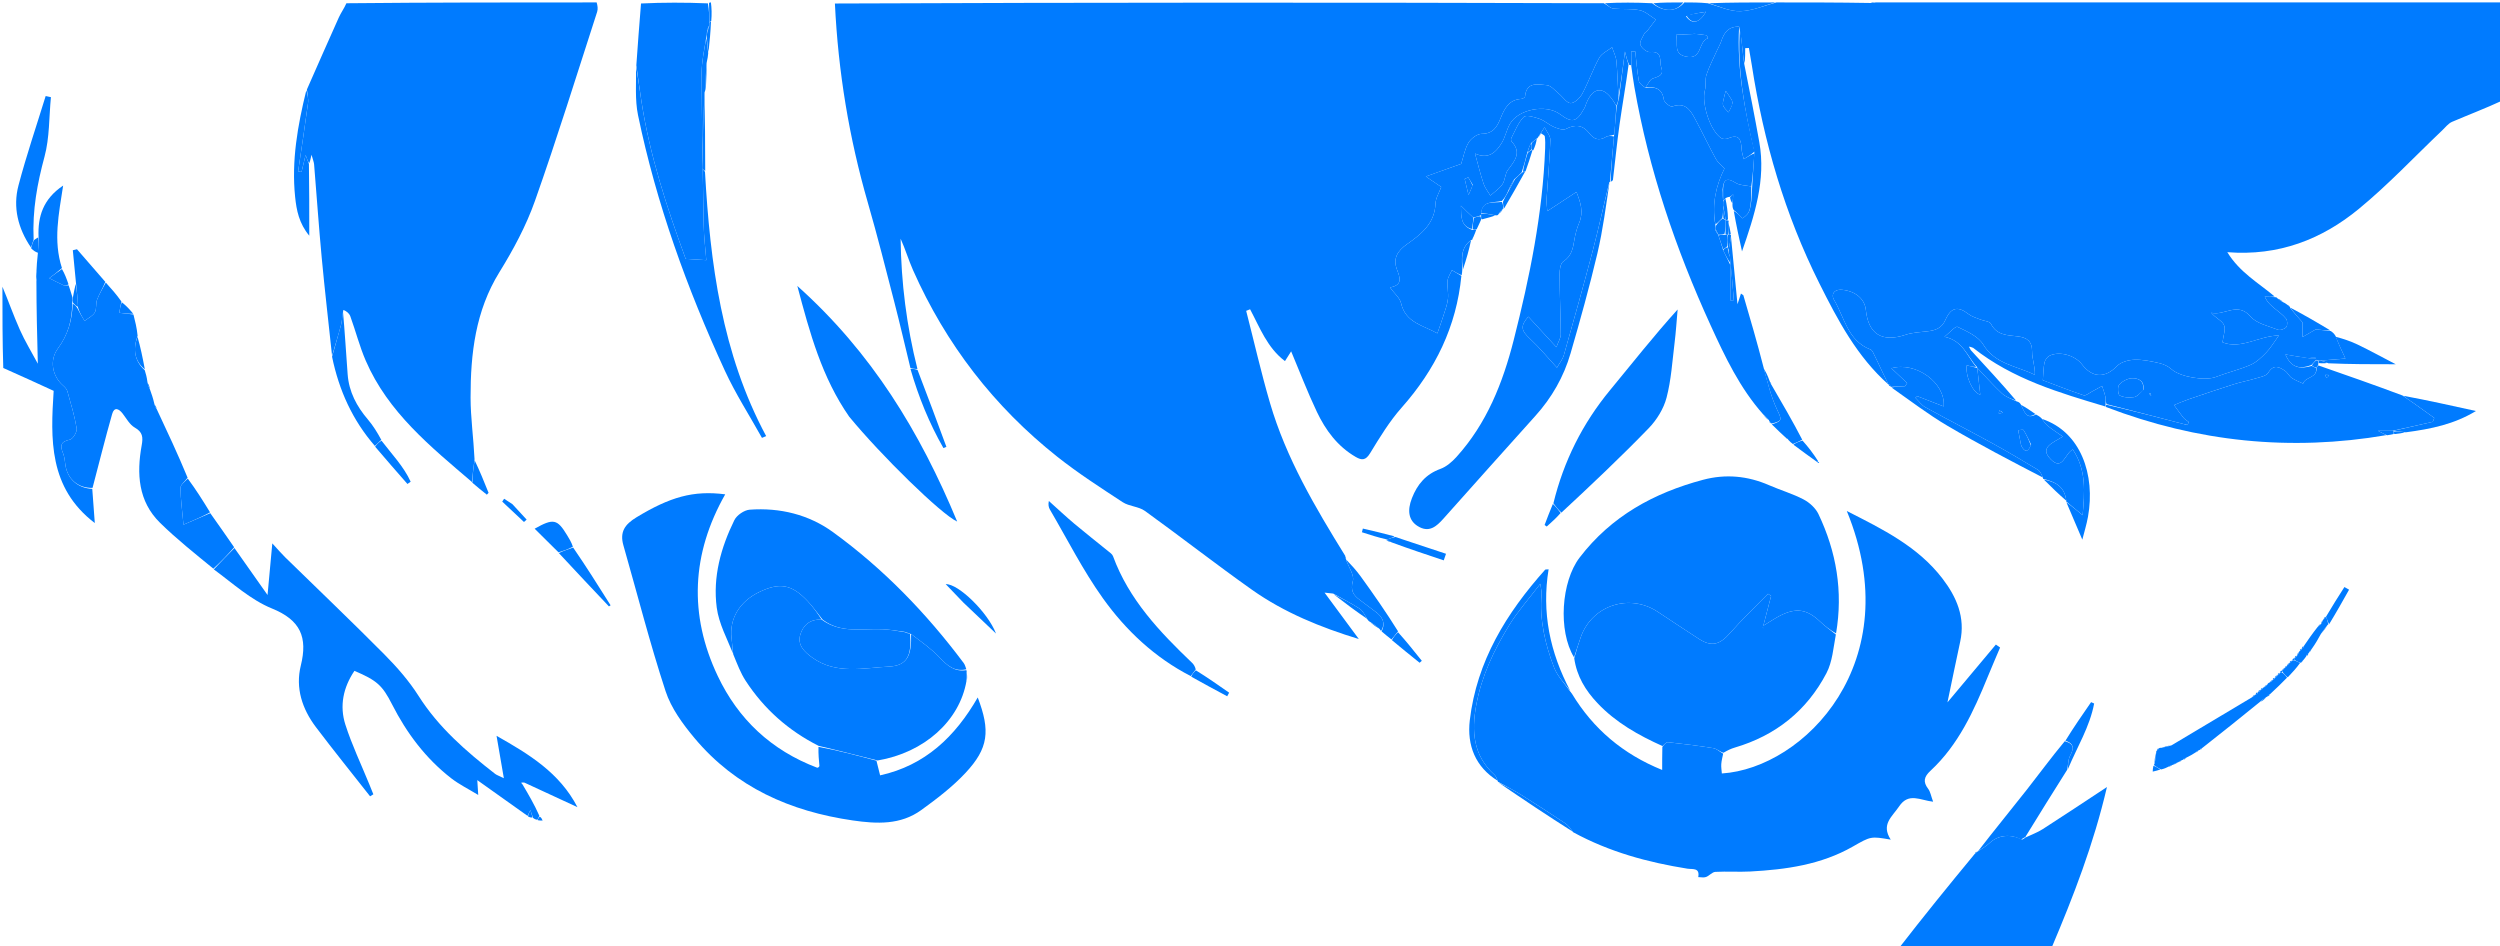 <svg version="1.1" id="Layer_1" xmlns="http://www.w3.org/2000/svg" xmlns:xlink="http://www.w3.org/1999/xlink" x="0px" y="0px"
	 width="100%" viewBox="0 0 1033 391" enable-background="new 0 0 1033 391" xml:space="preserve">
<path fill="#007BFF" opacity="1" stroke="none" 
	d="
M550.876,245.262 
	C550.087,245.177 549.297,245.092 547.307,244.877 
	C552.381,251.747 556.843,257.79 561.472,264.057 
	C545.734,259.241 530.673,253.14 517.3,243.681 
	C502.356,233.111 487.924,221.82 473.073,211.115 
	C470.487,209.251 466.584,209.263 463.887,207.496 
	C454.717,201.488 445.456,195.524 436.877,188.725 
	C410.699,167.978 390.839,142.191 377.273,111.64 
	C375.399,107.419 374.092,102.946 372.135,98.63 
	C372.357,116.744 374.589,134.617 379.085,152.457 
	C378.003,152.499 377.093,152.27 376.182,152.042 
	C373.989,143.028 371.902,133.986 369.581,125.005 
	C366.018,111.219 362.54,97.404 358.587,83.728 
	C350.851,56.967 346.345,29.704 344.982,1.451 
	C450.688,1 556.375,1 662.682,1.332 
	C664.417,2.32 665.485,3.427 666.656,3.549 
	C670.285,3.927 674.05,3.481 677.573,4.236 
	C679.942,4.744 681.992,6.744 684.184,8.077 
	C682.993,9.663 681.819,11.264 680.597,12.826 
	C680.297,13.21 679.667,13.393 679.482,13.801 
	C678.782,15.348 677.4,17.201 677.796,18.461 
	C678.223,19.817 680.456,21.638 681.732,21.515 
	C687.324,20.975 685.537,25.4 686.442,27.925 
	C687.635,31.252 685.178,31.586 682.868,32.474 
	C681.641,32.946 680.939,34.782 679.891,36.255 
	C678.876,35.491 677.378,34.581 677.169,33.436 
	C676.439,29.417 676.152,25.317 675.697,21.247 
	C675.143,21.238 674.589,21.229 674.034,21.22 
	C674.034,23.107 674.034,24.993 674.034,26.879 
	C674.034,26.879 673.596,27.038 673.155,26.765 
	C672.335,24.955 671.956,23.42 671.429,21.281 
	C670.567,27.923 669.784,33.959 668.802,39.673 
	C668.396,34.664 668.342,29.964 667.907,25.299 
	C667.724,23.337 666.734,21.451 666.111,19.53 
	C664.298,20.964 661.832,22.037 660.801,23.903 
	C658.163,28.68 656.377,33.924 653.796,38.737 
	C652.858,40.487 650.634,42.614 648.992,42.618 
	C647.39,42.622 645.818,40.091 644.164,38.756 
	C642.55,37.454 640.935,35.367 639.17,35.2 
	C635.482,34.851 630.689,33.652 630.139,39.92 
	C630.107,40.293 629.137,40.837 628.577,40.871 
	C623.513,41.186 621.655,44.815 620.043,48.829 
	C618.64,52.324 617.013,55.264 612.276,55.294 
	C610.389,55.306 607.84,57.188 606.797,58.937 
	C605.215,61.59 604.684,64.87 603.763,67.708 
	C599.545,69.213 595.015,70.831 589.158,72.921 
	C592.115,74.933 593.787,76.071 595.516,77.249 
	C594.676,79.575 593.228,81.827 593.143,84.13 
	C592.836,92.4 587.165,96.822 581.342,100.916 
	C577.426,103.669 575.53,106.827 577.187,111.268 
	C578.446,114.64 579.8,117.759 574.343,118.783 
	C576.166,121.276 578.413,123.073 578.917,125.269 
	C580.788,133.431 588.054,134.382 593.915,137.747 
	C594.837,135.079 595.676,132.824 596.392,130.53 
	C597.119,128.199 598.031,125.863 598.297,123.467 
	C598.568,121.02 597.904,118.474 598.127,116.015 
	C598.264,114.511 599.299,113.088 599.931,111.629 
	C601.234,112.411 602.537,113.194 603.84,113.976 
	C601.813,134.933 593.067,152.735 579.17,168.415 
	C574.136,174.094 570.106,180.734 566.135,187.25 
	C564.305,190.252 562.737,190.287 560.176,188.801 
	C552.662,184.444 547.734,177.749 544.128,170.165 
	C540.284,162.084 537.091,153.694 533.501,145.172 
	C532.752,146.357 532.02,147.515 530.949,149.208 
	C523.611,143.678 520.571,135.365 516.537,127.79 
	C515.998,128.007 515.459,128.224 514.92,128.441 
	C518.177,141.142 521.087,153.946 524.767,166.524 
	C531.418,189.262 543.342,209.467 555.897,229.757 
	C555.786,230.547 555.92,230.764 556.233,230.882 
	C556.233,230.882 556.148,230.879 556.18,231.201 
	C557.248,234.392 559.666,237.641 559.006,240.043 
	C557.918,244 559.184,245.94 561.923,247.936 
	C564.053,249.488 566.122,251.125 568.249,252.681 
	C571.07,254.744 572.672,257.151 570.719,260.674 
	C570.565,260.594 570.411,260.513 570.04,259.888 
	C568.618,258.569 567.412,257.794 566.206,257.02 
	C565.883,256.859 565.561,256.699 565.037,255.96 
	C563.856,254.071 563.137,252.36 561.85,251.527 
	C558.32,249.241 554.55,247.325 550.876,245.262 
z"/>
<path fill="#007BFF" opacity="1" stroke="none" 
	d="
M680,36.002 
	C680.939,34.782 681.641,32.946 682.868,32.474 
	C685.178,31.586 687.635,31.252 686.442,27.925 
	C685.537,25.4 687.324,20.975 681.732,21.515 
	C680.456,21.638 678.223,19.817 677.796,18.461 
	C677.4,17.201 678.782,15.348 679.482,13.801 
	C679.667,13.393 680.297,13.21 680.597,12.826 
	C681.819,11.264 682.993,9.663 684.184,8.077 
	C681.992,6.744 679.942,4.744 677.573,4.236 
	C674.05,3.481 670.285,3.927 666.656,3.549 
	C665.485,3.427 664.417,2.32 663.151,1.332 
	C669.354,1 675.709,1 682.67,1.34 
	C687.615,5.198 692.704,4.925 696,1 
	C699.031,1 702.061,1 705.685,1.341 
	C710.595,2.751 714.951,4.801 719.219,4.632 
	C724.186,4.436 729.076,2.296 734,1 
	C746.688,1 759.375,1 772.61,1.231 
	C773.771,1.307 774.386,1.154 775,1 
	C861.207,1 947.415,1 1033.622,1.005 
	C1033.748,1.005 1033.874,1.081 1034,1.121 
	C1034,14.435 1034,27.749 1034,41.531 
	C1027.058,44.753 1020.071,47.403 1013.206,50.337 
	C1011.626,51.012 1010.427,52.626 1009.115,53.873 
	C997.666,64.745 986.813,76.339 974.646,86.334 
	C959.376,98.879 941.611,105.883 920.325,104.204 
	C925.462,112.598 933.243,116.906 939.893,122.509 
	C938.425,122.704 937.111,122.634 935.797,122.564 
	C936.87,124.979 938.36,126.178 939.822,127.41 
	C941.455,128.784 943.283,130.015 944.585,131.657 
	C945.198,132.43 945.27,134.405 944.696,135.139 
	C944.058,135.957 942.162,136.607 941.238,136.245 
	C937.302,134.706 932.441,133.702 929.91,130.778 
	C924.488,124.512 919.049,130.64 913.693,129.225 
	C915.367,131.367 918.081,132.395 918.942,134.273 
	C919.763,136.065 918.652,138.743 918.343,141.447 
	C925.974,144.484 933.345,138.804 941.632,138.604 
	C939.567,141.454 938.249,143.766 936.454,145.617 
	C934.538,147.594 932.409,149.678 929.951,150.748 
	C925.311,152.769 920.303,153.926 915.572,155.761 
	C911.082,157.503 900.771,155.73 897.315,152.601 
	C895.963,151.377 894.073,150.475 892.282,150.067 
	C888.894,149.295 885.384,148.52 881.956,148.641 
	C879.474,148.729 876.35,149.592 874.719,151.276 
	C869.883,156.273 864.632,156.27 860.265,150.552 
	C857.39,146.788 850.917,144.961 846.855,146.996 
	C845.914,147.468 845.022,148.732 844.791,149.782 
	C844.335,151.851 844.358,154.025 844.104,157.117 
	C849.304,159.071 855.1,161.355 860.996,163.343 
	C861.813,163.618 863.143,162.461 864.203,161.907 
	C865.679,161.135 867.124,160.307 868.582,159.502 
	C869.054,160.997 869.628,162.469 869.959,163.994 
	C870.166,164.948 870.007,165.982 870.006,167.231 
	C869.997,167.649 869.994,167.816 869.991,167.983 
	C850.924,162.258 831.764,156.743 815.305,143.731 
	C814.425,143.329 813.989,143.287 813.553,143.246 
	C813.81,143.718 814.067,144.19 814.324,144.662 
	C820.648,151.515 826.972,158.368 833.061,165.533 
	C830.906,164.752 828.694,163.971 827.125,162.501 
	C823.582,159.183 820.357,155.524 817.001,152.002 
	C817,152 816.998,151.996 816.917,151.663 
	C812.842,147.316 811.185,140.834 803.459,139.147 
	C805.537,137.51 807.989,134.639 808.856,135.057 
	C812.72,136.919 817.402,138.951 819.452,142.336 
	C824.425,150.548 833.154,151.118 840.8,154.888 
	C840.931,151.327 839.645,148.327 839.664,145.337 
	C839.693,140.919 837.496,139.461 833.703,138.996 
	C829.489,138.479 825.073,138.588 822.654,133.8 
	C822.113,132.729 819.719,132.629 818.211,132.005 
	C816.569,131.326 814.75,130.834 813.384,129.776 
	C809.039,126.409 806.181,126.899 803.845,132.187 
	C802.307,135.669 799.645,136.54 796.334,136.908 
	C793.302,137.245 790.159,137.403 787.304,138.355 
	C777.678,141.564 771.998,138.099 770.965,128.05 
	C770.489,123.423 766.595,120.316 761.3,119.759 
	C757.69,119.38 756.565,121.805 757.791,123.847 
	C762.16,131.125 763.424,140.789 772.874,144.408 
	C773.689,144.72 774.161,146.1 774.649,147.057 
	C775.641,149.002 776.53,150.998 777.471,152.969 
	C778.415,154.948 779.371,156.921 780.321,158.897 
	C767.324,147.353 759.391,132.327 751.779,117.122 
	C737.512,88.622 728.707,58.408 723.856,26.979 
	C723.487,24.591 723.051,22.213 722.646,19.83 
	C722.137,19.852 721.628,19.873 721.119,19.895 
	C721.119,21.985 721.119,24.075 720.839,26.221 
	C720.375,24.326 720.206,22.374 720.003,20.425 
	C719.675,17.282 719.324,14.142 718.596,11.009 
	C714.125,10.918 712.396,13.519 711.252,16.935 
	C710.747,18.445 709.901,19.838 709.248,21.301 
	C707.823,24.496 706.185,27.624 705.102,30.933 
	C704.453,32.915 705.008,35.272 704.465,37.312 
	C703.005,42.805 706.697,54.192 711.281,57.125 
	C711.955,57.556 713.256,57.504 714.05,57.166 
	C718.859,55.122 719.435,58.033 719.635,61.67 
	C719.705,62.941 720.161,64.19 720.509,65.757 
	C722.504,64.531 723.751,63.766 724.918,63.381 
	C724.557,68.174 724.276,72.587 723.638,77.024 
	C721.222,76.581 718.852,76.607 717.167,75.546 
	C713.646,73.328 712.121,73.978 711.781,78.351 
	C711.726,80.085 711.867,81.55 712.005,83.007 
	C712.002,83 712.018,83.01 712.01,83.327 
	C711.996,84.069 711.991,84.493 711.984,85.344 
	C711.966,87.182 711.95,88.592 711.649,90.114 
	C710.575,91.151 709.786,92.076 708.804,92.709 
	C707.256,84.23 709.105,76.566 712.557,69.608 
	C711.155,68.098 709.747,67.069 708.995,65.684 
	C706.082,60.319 703.45,54.802 700.57,49.419 
	C698.574,45.689 696.505,42.044 690.997,44.001 
	C690.207,44.282 687.658,42.336 687.498,41.199 
	C686.834,36.471 683.833,35.792 680,36.002 
M700.25,14.001 
	C697.821,14.119 695.392,14.238 692.583,14.375 
	C693.47,18.028 691.311,22.194 696.549,23.372 
	C703.581,24.954 701.516,17.107 705.741,15.814 
	C705.571,15.4 705.402,14.986 705.233,14.571 
	C703.855,14.382 702.477,14.192 700.25,14.001 
M696.639,6.725 
	C699.05,10.092 701.968,9.846 704.928,4.868 
	C701.747,5.362 699.376,5.73 696.639,6.725 
z"/>
<path fill="#007BFF" opacity="1" stroke="none" 
	d="
M137.206,146.999 
	C135.771,133.515 134.204,120.044 132.938,106.545 
	C131.731,93.683 130.85,80.79 129.785,67.914 
	C129.708,66.978 129.304,66.069 128.724,63.946 
	C128.297,65.897 128.134,66.642 127.736,67.426 
	C127.171,66.548 126.84,65.631 126.268,64.042 
	C125.583,66.912 125.088,68.986 124.594,71.06 
	C124.126,70.973 123.658,70.885 123.19,70.798 
	C124.573,61.393 126.026,51.996 127.281,42.574 
	C127.522,40.759 126.99,38.84 126.815,36.97 
	C131.199,27.048 135.544,17.109 139.999,7.22 
	C140.874,5.279 142.173,3.53 143.139,1.346 
	C177.354,1 211.708,1 246.531,1 
	C246.927,2.303 247.129,3.696 246.74,4.897 
	C238.279,30.986 230.175,57.205 221.028,83.053 
	C217.4,93.305 212.112,103.151 206.37,112.433 
	C196.431,128.497 194.427,146.129 194.442,164.246 
	C194.448,172.528 195.64,180.809 196.08,189.765 
	C195.579,193.348 195.293,196.256 195.008,199.165 
	C177.944,184.577 160.363,170.393 151.121,149.026 
	C148.562,143.111 146.964,136.786 144.759,130.709 
	C144.31,129.471 143.114,128.505 141.884,128.078 
	C141.338,130.532 141.404,132.383 140.957,134.1 
	C139.83,138.432 138.472,142.703 137.206,146.999 
z"/>
<path fill="#007BFF" opacity="1" stroke="none" 
	d="
M836.904,346.064 
	C839.291,344.925 841.83,344.021 844.04,342.605 
	C852.535,337.164 860.924,331.558 870.595,325.196 
	C865.067,348.878 856.735,370.351 847.67,391.733 
	C826.979,392 805.958,392 784.469,392 
	C794.521,379.015 805.042,366.029 816.016,352.761 
	C816.659,352.313 816.824,352.126 816.964,351.917 
	C816.964,351.917 816.903,351.902 817.254,351.829 
	C819.16,350.579 820.825,349.521 822.25,348.204 
	C825.66,345.056 830.845,344.482 835.523,346.939 
	C836.275,346.609 836.665,346.273 837.014,345.965 
	C836.972,345.993 836.904,346.064 836.904,346.064 
z"/>
<path fill="#007BFF" opacity="1" stroke="none" 
	d="
M262.934,26.982 
	C263.535,18.616 264.137,10.25 264.869,1.442 
	C274.021,1 283.042,1 292.501,1.39 
	C293.009,4.215 293.079,6.649 293.119,9.401 
	C293.065,10.148 293.041,10.576 292.777,11.075 
	C292.394,11.777 292.251,12.408 292.103,13.372 
	C292.082,14.148 292.068,14.591 291.832,15.344 
	C291.016,20.56 289.897,25.47 289.917,30.375 
	C290.001,51.252 290.364,72.128 290.765,93.002 
	C290.861,97.985 291.494,102.958 291.846,107.496 
	C288.525,107.295 286.074,107.146 283.323,106.978 
	C275.587,85.788 268.46,64.235 265.012,41.638 
	C264.268,36.76 263.624,31.867 262.934,26.982 
z"/>
<path fill="#007BFF" opacity="1" stroke="none" 
	d="
M28.338,117.867 
	C28.828,119.305 29.319,120.744 29.931,122.855 
	C30.041,124.018 30.029,124.509 29.831,125.288 
	C29.826,132.354 28.048,138.382 23.939,143.972 
	C20.291,148.933 21.613,155.504 26.147,159.375 
	C26.865,159.988 27.609,160.827 27.853,161.698 
	C29.274,166.776 30.834,171.849 31.686,177.032 
	C31.92,178.457 30.127,181.402 28.852,181.668 
	C24.974,182.474 24.785,184.204 26.062,187.302 
	C26.676,188.793 26.782,190.507 27.025,192.134 
	C27.886,197.922 32.145,201.727 38.122,201.996 
	C38.457,206.511 38.793,211.026 39.172,216.13 
	C20.024,201.523 20.903,181.265 22.174,161.493 
	C15.011,158.207 8.358,155.156 1.352,152.052 
	C1,140.979 1,129.958 1,118.469 
	C3.376,124.091 5.541,130.275 8.196,136.241 
	C10.266,140.893 12.946,145.272 15.63,150.286 
	C15.333,138.528 15.061,127.737 15.046,116.234 
	C15.225,114.352 15.146,113.181 15.067,112.011 
	C15.172,109.898 15.278,107.784 15.621,104.888 
	C15.883,102.039 15.906,99.971 15.929,97.904 
	C15.589,89.5 17.772,82.266 26.087,76.676 
	C24.294,88.46 21.923,99.4 25.597,110.769 
	C23.619,112.52 21.983,113.732 20.348,114.944 
	C22.345,115.949 24.316,117.016 26.359,117.918 
	C26.905,118.159 27.672,117.897 28.338,117.867 
z"/>
<path fill="#007BFF" opacity="1" stroke="none" 
	d="
M733.531,1 
	C729.076,2.296 724.186,4.436 719.219,4.632 
	C714.951,4.801 710.595,2.751 706.139,1.341 
	C715.021,1 724.042,1 733.531,1 
z"/>
<path fill="#007BFF" opacity="1" stroke="none" 
	d="
M695.537,1 
	C692.704,4.925 687.615,5.198 683.139,1.34 
	C687.025,1 691.049,1 695.537,1 
z"/>
<path fill="#007BFF" opacity="1" stroke="none" 
	d="
M293.149,9.083 
	C293.079,6.649 293.009,4.215 292.97,1.39 
	C293,1 293.5,1 293.75,1 
	C294.07,3.436 294.141,5.872 293.889,8.674 
	C293.567,9.041 293.149,9.083 293.149,9.083 
z"/>
<path fill="#007BFF" opacity="1" stroke="none" 
	d="
M774.667,1 
	C774.386,1.154 773.771,1.307 773.079,1.231 
	C773.444,1 773.889,1 774.667,1 
z"/>
<path fill="#007BFF" opacity="1" stroke="none" 
	d="
M712.01,311.423 
	C711.737,312.845 711.333,314.257 711.231,315.691 
	C711.138,316.982 711.375,318.297 711.467,319.598 
	C745.391,317.428 788.724,273.577 763.097,211.148 
	C778.062,218.741 792.5,225.849 802.615,239.049 
	C808.452,246.666 812.131,255.077 809.967,265.071 
	C808.27,272.907 806.67,280.764 804.69,290.217 
	C811.807,281.72 818.252,274.025 824.696,266.33 
	C825.277,266.739 825.857,267.148 826.438,267.557 
	C824.744,271.564 823.008,275.555 821.363,279.582 
	C815.546,293.82 809.229,307.78 797.677,318.481 
	C794.993,320.968 794.494,323.024 796.738,325.972 
	C797.646,327.165 797.882,328.869 798.764,331.266 
	C793.411,330.689 788.665,327.306 784.702,333.213 
	C781.808,337.528 777.145,340.618 781.255,346.943 
	C772.986,345.5 773.019,345.559 765.547,349.822 
	C752.447,357.296 737.976,359.308 723.254,360.102 
	C718.436,360.362 713.583,359.993 708.766,360.262 
	C707.454,360.335 706.285,361.882 704.914,362.38 
	C703.967,362.724 702.787,362.428 701.712,362.419 
	C702.467,358.404 699.327,359.272 697.262,358.941 
	C680.907,356.325 665.063,352.069 650.024,343.868 
	C648.827,342.24 647.986,341.014 646.837,340.25 
	C640.905,336.302 634.935,332.407 628.893,328.628 
	C625.72,326.643 622.374,324.933 619.107,323.098 
	C619.107,323.098 618.923,323.12 618.852,322.7 
	C618.374,321.565 618.117,320.684 617.537,320.161 
	C608.694,312.193 607.989,302.179 609.984,291.334 
	C612.186,279.356 617.323,268.573 623.589,258.359 
	C627.134,252.579 631.73,247.444 636.469,241.208 
	C636.741,243.429 637.071,244.539 636.979,245.613 
	C636.077,256.126 638.445,266.145 642.135,275.795 
	C643.536,279.459 646.583,282.493 648.879,285.815 
	C648.879,285.815 649.166,286.005 649.216,286.248 
	C649.265,286.492 649.528,286.649 649.528,286.649 
	C658.318,301.144 670.535,311.554 686.811,318.15 
	C686.811,314.83 686.811,312.045 686.883,308.617 
	C687.715,307.519 688.525,306.603 689.226,306.681 
	C695.466,307.37 701.704,308.124 707.899,309.131 
	C709.355,309.367 710.644,310.632 712.01,311.423 
z"/>
<path fill="#007BFF" opacity="1" stroke="none" 
	d="
M650.402,271.633 
	C643.701,260.596 645.124,240.294 652.694,230.391 
	C665.753,213.308 683.361,203.679 703.667,198.26 
	C713.007,195.768 722.12,196.613 731.002,200.492 
	C735.716,202.551 740.725,204.001 745.258,206.38 
	C747.716,207.67 750.221,209.966 751.393,212.432 
	C758.775,227.964 761.619,244.311 758.653,261.735 
	C756.212,260.325 754.074,258.738 752.16,256.916 
	C746.698,251.713 742.212,250.956 735.47,254.422 
	C733.474,255.447 731.61,256.727 728.597,258.549 
	C729.871,253.692 730.847,249.973 731.823,246.254 
	C731.395,245.954 730.968,245.654 730.54,245.354 
	C725.3,250.731 719.834,255.909 714.889,261.544 
	C710.626,266.402 707.248,267.392 702.018,264.012 
	C696.309,260.323 690.651,256.555 684.984,252.8 
	C673.295,245.056 657.871,250.082 653.201,263.191 
	C652.206,265.983 651.332,268.818 650.402,271.633 
z"/>
<path fill="#007BFF" opacity="1" stroke="none" 
	d="
M338.589,316.542 
	C338.356,314.107 338.122,311.673 338.192,308.595 
	C346.379,310.072 354.263,312.193 362.147,314.314 
	C362.615,316.188 363.082,318.061 363.66,320.377 
	C382.203,316.293 394.685,304.4 404.002,288.19 
	C409.27,301.985 408.469,309.169 398.927,319.383 
	C393.536,325.154 387.094,330.059 380.663,334.716 
	C372.106,340.912 362.331,340.454 352.326,339.002 
	C326.527,335.258 303.965,325.297 286.984,304.993 
	C282.137,299.197 277.322,292.632 275.016,285.593 
	C268.513,265.742 263.35,245.452 257.594,225.354 
	C256.008,219.815 258.155,216.685 262.997,213.749 
	C276.777,205.395 286.449,202.54 299.661,204.258 
	C285.727,228.802 284.555,254.018 296.572,279.326 
	C305.024,297.127 318.605,310.006 337.711,317.244 
	C338.3,317.099 338.444,316.82 338.589,316.542 
z"/>
<path fill="#007BFF" opacity="1" stroke="none" 
	d="
M650.472,271.993 
	C651.332,268.818 652.206,265.983 653.201,263.191 
	C657.871,250.082 673.295,245.056 684.984,252.8 
	C690.651,256.555 696.309,260.323 702.018,264.012 
	C707.248,267.392 710.626,266.402 714.889,261.544 
	C719.834,255.909 725.3,250.731 730.54,245.354 
	C730.968,245.654 731.395,245.954 731.823,246.254 
	C730.847,249.973 729.871,253.692 728.597,258.549 
	C731.61,256.727 733.474,255.447 735.47,254.422 
	C742.212,250.956 746.698,251.713 752.16,256.916 
	C754.074,258.738 756.212,260.325 758.574,262.166 
	C757.552,267.626 757.159,273.442 754.683,278.164 
	C746.539,293.691 733.711,303.931 716.793,308.904 
	C715.246,309.359 713.775,310.069 712.139,311.042 
	C710.644,310.632 709.355,309.367 707.899,309.131 
	C701.704,308.124 695.466,307.37 689.226,306.681 
	C688.525,306.603 687.715,307.519 686.961,308.277 
	C677.103,303.855 667.635,298.566 660.017,290.468 
	C655.149,285.292 651.554,279.515 650.472,271.993 
M728.335,259.434 
	C728.335,259.434 728.577,259.559 728.577,259.559 
	C728.577,259.559 728.529,259.275 728.335,259.434 
z"/>
<path fill="#007BFF" opacity="1" stroke="none" 
	d="
M362.61,314.233 
	C354.263,312.193 346.379,310.072 338.258,308.188 
	C325.767,301.901 315.689,292.93 308.103,281.305 
	C306.04,278.144 304.681,274.524 302.965,270.327 
	C302.709,267.575 302.491,265.61 302.265,263.645 
	C301.344,255.624 305.629,248.51 313.726,244.621 
	C322.175,240.563 327.126,241.414 333.679,248.341 
	C335.94,250.732 337.845,253.461 339.524,256.032 
	C334.563,255.747 331.783,258.483 330.663,262.292 
	C329.408,266.557 332.413,269.401 335.627,271.71 
	C345.502,278.805 356.718,275.991 367.408,275.426 
	C374.961,275.026 376.739,270.724 376.448,261.957 
	C380.663,265.189 384.864,268.069 388.267,271.698 
	C391.404,275.044 394.42,277.678 399.294,276.914 
	C399.294,276.914 399.498,277.165 399.401,277.81 
	C399.315,279.444 399.325,280.435 399.336,281.425 
	C396.51,297.829 381.931,310.986 362.61,314.233 
z"/>
<path fill="#007BFF" opacity="1" stroke="none" 
	d="
M603.958,113.707 
	C602.537,113.194 601.234,112.411 599.931,111.629 
	C599.299,113.088 598.264,114.511 598.127,116.015 
	C597.904,118.474 598.568,121.02 598.297,123.467 
	C598.031,125.863 597.119,128.199 596.392,130.53 
	C595.676,132.824 594.837,135.079 593.915,137.747 
	C588.054,134.382 580.788,133.431 578.917,125.269 
	C578.413,123.073 576.166,121.276 574.343,118.783 
	C579.8,117.759 578.446,114.64 577.187,111.268 
	C575.53,106.827 577.426,103.669 581.342,100.916 
	C587.165,96.822 592.836,92.4 593.143,84.13 
	C593.228,81.827 594.676,79.575 595.516,77.249 
	C593.787,76.071 592.115,74.933 589.158,72.921 
	C595.015,70.831 599.545,69.213 603.763,67.708 
	C604.684,64.87 605.215,61.59 606.797,58.937 
	C607.84,57.188 610.389,55.306 612.276,55.294 
	C617.013,55.264 618.64,52.324 620.043,48.829 
	C621.655,44.815 623.513,41.186 628.577,40.871 
	C629.137,40.837 630.107,40.293 630.139,39.92 
	C630.689,33.652 635.482,34.851 639.17,35.2 
	C640.935,35.367 642.55,37.454 644.164,38.756 
	C645.818,40.091 647.39,42.622 648.992,42.618 
	C650.634,42.614 652.858,40.487 653.796,38.737 
	C656.377,33.924 658.163,28.68 660.801,23.903 
	C661.832,22.037 664.298,20.964 666.111,19.53 
	C666.734,21.451 667.724,23.337 667.907,25.299 
	C668.342,29.964 668.396,34.664 668.794,40.028 
	C668.657,41.805 668.329,42.904 667.82,43.71 
	C662.646,34.145 657.589,36.123 654.985,44.013 
	C654.882,44.326 654.698,44.614 654.537,44.906 
	C651.459,50.49 649.574,50.923 644.593,47.193 
	C638.881,42.916 627.301,45.089 623.873,51.245 
	C622.521,53.67 621.996,56.568 620.578,58.941 
	C618.155,62.996 614.949,66.004 609.468,63.435 
	C610.762,68.072 611.725,72.059 613.025,75.933 
	C613.61,77.678 614.866,79.197 615.818,80.819 
	C617.507,79.286 619.539,77.986 620.787,76.152 
	C621.953,74.439 621.845,71.825 623.076,70.196 
	C625.903,66.455 628.866,63.039 624.599,58.464 
	C624.336,58.182 624.284,57.406 624.477,57.043 
	C626.075,54.041 627.305,50.63 629.622,48.324 
	C630.606,47.346 634.042,48.38 636.15,49.113 
	C638.241,49.84 639.974,51.55 642.035,52.431 
	C643.581,53.092 645.808,53.915 647.016,53.288 
	C650.932,51.252 654.039,51.636 656.706,55.077 
	C658.625,57.553 660.698,58.328 663.579,56.555 
	C664.484,55.999 665.835,56.167 666.898,56.407 
	C666.275,62.959 665.735,69.106 665.196,75.253 
	C665.196,75.253 665.129,75.064 664.963,75.33 
	C662.585,84.936 660.566,94.325 658.119,103.602 
	C654.318,118.008 650.273,132.351 646.199,146.682 
	C645.685,148.49 644.367,150.068 643.332,151.912 
	C639.198,147.431 635.995,143.5 632.309,140.089 
	C628.459,136.526 628.115,134.732 631.505,130.838 
	C635.095,134.746 638.718,138.691 643.092,143.454 
	C643.955,141.072 644.915,139.654 644.905,138.244 
	C644.842,129.941 644.457,121.641 644.414,113.339 
	C644.404,111.524 644.763,108.825 645.945,108.052 
	C649.363,105.819 649.955,102.654 650.521,99.142 
	C650.909,96.732 651.572,94.305 652.523,92.059 
	C654.423,87.569 653.082,83.668 651.392,79.321 
	C647.134,82.118 643.483,84.516 639.343,87.235 
	C639.223,85.37 638.947,83.768 639.047,82.191 
	C639.561,74.081 640.336,65.984 640.617,57.868 
	C640.676,56.141 639.056,54.356 638.21,52.598 
	C637.208,54.132 636.205,55.666 635.203,57.2 
	C635.203,57.2 635.206,57.127 634.958,57.24 
	C634.134,57.904 633.558,58.454 632.681,59.077 
	C631.921,60.434 631.462,61.719 630.972,63.379 
	C630.288,66.163 629.635,68.571 628.767,71.197 
	C627.702,72.277 626.851,73.139 625.659,74.098 
	C624.546,75.797 623.774,77.4 622.979,79.34 
	C622.304,80.786 621.652,81.894 620.598,83.011 
	C617.024,83.958 612.487,82.647 612,88.251 
	C612,88.5 612,88.998 611.688,89.057 
	C610.585,89.411 609.794,89.706 608.706,89.846 
	C607.103,88.402 605.796,87.114 603.65,85 
	C603.767,89.638 603.514,93.236 608.318,94.997 
	C609.082,94.997 609.519,94.996 609.955,94.995 
	C609.67,95.817 609.384,96.639 608.798,97.933 
	C608.329,98.663 608.193,98.936 608.089,99.226 
	C608.089,99.226 608.092,99.114 607.797,99.21 
	C603.271,102.609 604.065,107.25 604.201,111.716 
	C604.16,112.29 604.118,112.864 603.958,113.707 
M608.512,76.312 
	C607.901,75.3 607.29,74.287 606.679,73.274 
	C606.185,73.493 605.691,73.711 605.197,73.929 
	C605.618,75.677 606.039,77.424 606.794,80.56 
	C607.775,78.375 608.095,77.66 608.512,76.312 
z"/>
<path fill="#007BFF" opacity="1" stroke="none" 
	d="
M96.872,226.449 
	C101.251,232.664 105.631,238.878 110.549,245.857 
	C111.213,238.651 111.805,232.237 112.516,224.525 
	C114.943,227.159 116.301,228.773 117.802,230.24 
	C131.477,243.607 145.33,256.796 158.793,270.373 
	C164.003,275.627 168.998,281.327 172.95,287.549 
	C181.249,300.618 192.608,310.452 204.595,319.772 
	C205.216,320.255 206.023,320.496 208.192,321.561 
	C207.11,315.284 206.212,310.078 205.172,304.039 
	C218.627,311.667 231.188,319.249 238.604,333.519 
	C231.468,330.199 224.332,326.878 216.657,323.361 
	C215.853,323.259 215.589,323.355 215.324,323.451 
	C215.513,323.667 215.702,323.883 215.89,324.1 
	C218.301,328.172 220.711,332.245 222.865,337.082 
	C222.416,338.15 222.223,338.454 222.03,338.757 
	C221.491,338.641 220.951,338.525 220.239,337.937 
	C219.76,336.552 219.453,335.639 219.147,334.726 
	C218.758,335.523 218.369,336.319 217.98,337.116 
	C211.143,332.253 204.307,327.39 197.216,322.347 
	C197.313,323.886 197.419,325.564 197.603,328.478 
	C193.485,325.965 189.71,324.116 186.458,321.592 
	C175.882,313.383 168.031,302.901 161.985,291.026 
	C158.002,283.203 155.744,281.137 146.452,277.197 
	C141.83,284.036 140.223,291.649 142.709,299.413 
	C145.385,307.774 149.211,315.766 152.534,323.919 
	C153.116,325.346 153.691,326.775 154.27,328.204 
	C153.82,328.481 153.371,328.759 152.921,329.037 
	C145.441,319.512 137.823,310.091 130.524,300.43 
	C124.858,292.931 122.003,284.275 124.294,275.017 
	C127.188,263.321 124.221,256.232 112.353,251.417 
	C103.601,247.865 96.185,241.022 88.343,235.267 
	C91.299,232.075 94.085,229.262 96.872,226.449 
z"/>
<path fill="#007BFF" opacity="1" stroke="none" 
	d="
M96.747,226.123 
	C94.085,229.262 91.299,232.075 88.164,234.978 
	C80.572,228.756 73.01,222.77 66.163,216.053 
	C57.078,207.141 56.42,195.738 58.546,184.007 
	C59.148,180.682 58.997,178.554 55.687,176.673 
	C53.58,175.475 52.229,172.89 50.645,170.845 
	C49.035,168.769 47.184,168.1 46.346,171.046 
	C43.501,181.047 40.99,191.144 38.237,201.6 
	C32.145,201.727 27.886,197.922 27.025,192.134 
	C26.782,190.507 26.676,188.793 26.062,187.302 
	C24.785,184.204 24.974,182.474 28.852,181.668 
	C30.127,181.402 31.92,178.457 31.686,177.032 
	C30.834,171.849 29.274,166.776 27.853,161.698 
	C27.609,160.827 26.865,159.988 26.147,159.375 
	C21.613,155.504 20.291,148.933 23.939,143.972 
	C28.048,138.382 29.826,132.354 30.042,125.483 
	C30.964,125.955 31.489,126.52 31.996,127.408 
	C32.968,129.358 33.959,130.984 34.949,132.611 
	C36.401,131.466 38.31,130.588 39.175,129.102 
	C40.02,127.65 39.489,125.459 40.121,123.807 
	C41.059,121.357 42.49,119.095 43.71,116.752 
	C45.908,119.194 48.105,121.635 50.153,124.567 
	C49.757,126.452 49.51,127.847 49.264,129.242 
	C51.222,129.477 53.18,129.712 55.138,129.947 
	C55.835,132.691 56.532,135.435 56.859,138.721 
	C54.84,144.511 55.62,149.17 59.819,153 
	C60.244,154.406 60.669,155.813 60.915,157.819 
	C61.155,159.279 61.575,160.139 61.994,161 
	C62.626,162.775 63.257,164.549 63.78,166.868 
	C64.027,167.945 64.382,168.476 64.738,169.008 
	C69.111,178.318 73.484,187.628 77.516,197.384 
	C76.257,199.098 74.545,200.378 74.564,201.632 
	C74.635,206.272 75.276,210.903 75.818,216.793 
	C80.143,214.935 83.514,213.487 86.885,212.04 
	C90.131,216.625 93.376,221.211 96.747,226.123 
z"/>
<path fill="#007BFF" opacity="1" stroke="none" 
	d="
M339.912,256.036 
	C337.845,253.461 335.94,250.732 333.679,248.341 
	C327.126,241.414 322.175,240.563 313.726,244.621 
	C305.629,248.51 301.344,255.624 302.265,263.645 
	C302.491,265.61 302.709,267.575 302.853,269.998 
	C300.486,264.003 297.036,257.704 296.157,251.065 
	C294.484,238.43 297.861,226.276 303.432,214.923 
	C304.436,212.877 307.516,210.766 309.777,210.601 
	C322.239,209.693 334.188,212.612 344.196,219.878 
	C365.006,234.988 382.777,253.347 398.188,273.954 
	C398.674,274.604 398.923,275.433 399.288,276.546 
	C394.42,277.678 391.404,275.044 388.267,271.698 
	C384.864,268.069 380.663,265.189 376.417,261.94 
	C376.024,261.897 375.973,261.945 375.791,261.751 
	C375.101,261.449 374.593,261.341 373.689,261.067 
	C370.343,260.593 367.4,260.121 364.443,260.007 
	C356.095,259.687 347.378,261.781 339.912,256.036 
z"/>
<path fill="#007BFF" opacity="1" stroke="none" 
	d="
M635.55,56.979 
	C636.205,55.666 637.208,54.132 638.21,52.598 
	C639.056,54.356 640.676,56.141 640.617,57.868 
	C640.336,65.984 639.561,74.081 639.047,82.191 
	C638.947,83.768 639.223,85.37 639.343,87.235 
	C643.483,84.516 647.134,82.118 651.392,79.321 
	C653.082,83.668 654.423,87.569 652.523,92.059 
	C651.572,94.305 650.909,96.732 650.521,99.142 
	C649.955,102.654 649.363,105.819 645.945,108.052 
	C644.763,108.825 644.404,111.524 644.414,113.339 
	C644.457,121.641 644.842,129.941 644.905,138.244 
	C644.915,139.654 643.955,141.072 643.092,143.454 
	C638.718,138.691 635.095,134.746 631.505,130.838 
	C628.115,134.732 628.459,136.526 632.309,140.089 
	C635.995,143.5 639.198,147.431 643.332,151.912 
	C644.367,150.068 645.685,148.49 646.199,146.682 
	C650.273,132.351 654.318,118.008 658.119,103.602 
	C660.566,94.325 662.585,84.936 665.058,75.299 
	C663.603,84.884 662.357,94.877 660.06,104.622 
	C656.787,118.516 652.942,132.286 648.96,145.998 
	C646.147,155.685 641.216,164.313 634.397,171.865 
	C621.679,185.95 609.093,200.153 596.438,214.294 
	C593.532,217.541 590.457,220.335 585.75,217.35 
	C582.133,215.055 581.34,211.127 583.416,205.818 
	C585.637,200.141 589.152,195.921 595.175,193.749 
	C597.674,192.848 599.99,190.819 601.824,188.793 
	C614.333,174.977 620.969,158.186 625.474,140.468 
	C632.083,114.479 637.435,88.257 638.454,61.34 
	C638.517,59.68 638.533,57.997 638.308,56.361 
	C638.24,55.869 637.282,55.499 636.732,55.073 
	C636.454,55.635 636.176,56.197 635.55,56.979 
z"/>
<path fill="#007BFF" opacity="1" stroke="none" 
	d="
M679.891,36.255 
	C683.833,35.792 686.834,36.471 687.498,41.199 
	C687.658,42.336 690.207,44.282 690.997,44.001 
	C696.505,42.044 698.574,45.689 700.57,49.419 
	C703.45,54.802 706.082,60.319 708.995,65.684 
	C709.747,67.069 711.155,68.098 712.557,69.608 
	C709.105,76.566 707.256,84.23 708.805,93.042 
	C708.999,94.111 709,94.555 708.876,95.202 
	C709.168,95.936 709.584,96.468 710,97 
	C710,97 710,97.001 710.084,97.343 
	C710.779,99.457 711.39,101.228 712.008,103.377 
	C712.986,105.495 713.957,107.236 714.94,109.445 
	C714.952,114.641 714.952,119.368 714.952,124.096 
	C715.441,124.074 715.931,124.053 716.421,124.031 
	C715.926,118.011 715.432,111.99 714.763,105.753 
	C714.397,105.015 714.205,104.495 714.221,103.631 
	C714.691,101.366 714.953,99.446 715.215,97.525 
	C716.069,106.395 716.923,115.265 717.929,125.709 
	C718.551,123.8 718.958,122.552 719.365,121.304 
	C719.695,121.537 720.026,121.771 720.356,122.004 
	C723.213,131.762 726.069,141.521 728.746,151.969 
	C730.429,158.226 731.812,164.02 734.307,169.287 
	C736.271,173.432 736.578,173.933 731.983,175.038 
	C731.983,175.038 731.98,175.019 731.843,174.828 
	C731.514,174.396 731.293,174.184 731.044,174.003 
	C731.044,174.003 730.989,174.009 730.95,173.636 
	C730.121,172.578 729.33,171.892 728.539,171.206 
	C718.91,160.364 712.776,147.433 706.836,134.437 
	C692.414,102.885 681.316,70.246 675.332,35.984 
	C674.854,33.252 674.489,30.501 674.053,27.319 
	C674.034,24.993 674.034,23.107 674.034,21.22 
	C674.589,21.229 675.143,21.238 675.697,21.247 
	C676.152,25.317 676.439,29.417 677.169,33.436 
	C677.378,34.581 678.876,35.491 679.891,36.255 
z"/>
<path fill="#007BFF" opacity="1" stroke="none" 
	d="
M817.002,152.004 
	C820.357,155.524 823.582,159.183 827.125,162.501 
	C828.694,163.971 830.906,164.752 833.294,165.865 
	C834.146,166.113 834.53,166.342 834.993,167.099 
	C836.481,169.943 837.151,173.517 841.25,171.262 
	C842.021,171.672 842.791,172.083 843.548,172.838 
	C844.47,174.18 845.307,175.299 846.363,176.144 
	C848.057,177.497 849.896,178.668 852.347,180.389 
	C848.286,182.99 842.553,184.817 847.31,189.725 
	C852.3,194.873 853.195,187.318 856.477,185.726 
	C862.237,194.292 861.319,203.572 860.555,212.878 
	C857.988,210.741 855.86,208.969 853.732,207.197 
	C853.732,207.197 853.805,207.187 853.78,206.844 
	C853.116,200.908 849.076,199.036 844.355,197.909 
	C844.355,197.909 844.115,197.905 844.182,197.446 
	C843.521,196.005 843,194.682 842.031,194.097 
	C835.795,190.335 829.527,186.615 823.144,183.109 
	C813.993,178.082 804.699,173.315 795.556,168.273 
	C793.956,167.39 792.802,165.697 791.442,164.379 
	C791.697,164.151 791.953,163.924 792.208,163.696 
	C795.782,165.083 799.356,166.47 803.131,167.935 
	C803.971,158.109 791.491,149.286 781.517,152.164 
	C783.777,154.286 785.91,156.291 788.044,158.296 
	C787.748,158.726 787.451,159.156 787.154,159.586 
	C785.219,159.673 783.284,159.761 781.35,159.848 
	C781.35,159.848 781.144,159.85 781.11,159.551 
	C780.925,158.987 780.701,158.889 780.403,158.958 
	C780.403,158.958 780.334,158.965 780.328,158.931 
	C779.371,156.921 778.415,154.948 777.471,152.969 
	C776.53,150.998 775.641,149.002 774.649,147.057 
	C774.161,146.1 773.689,144.72 772.874,144.408 
	C763.424,140.789 762.16,131.125 757.791,123.847 
	C756.565,121.805 757.69,119.38 761.3,119.759 
	C766.595,120.316 770.489,123.423 770.965,128.05 
	C771.998,138.099 777.678,141.564 787.304,138.355 
	C790.159,137.403 793.302,137.245 796.334,136.908 
	C799.645,136.54 802.307,135.669 803.845,132.187 
	C806.181,126.899 809.039,126.409 813.384,129.776 
	C814.75,130.834 816.569,131.326 818.211,132.005 
	C819.719,132.629 822.113,132.729 822.654,133.8 
	C825.073,138.588 829.489,138.479 833.703,138.996 
	C837.496,139.461 839.693,140.919 839.664,145.337 
	C839.645,148.327 840.931,151.327 840.8,154.888 
	C833.154,151.118 824.425,150.548 819.452,142.336 
	C817.402,138.951 812.72,136.919 808.856,135.057 
	C807.989,134.639 805.537,137.51 803.459,139.147 
	C811.185,140.834 812.842,147.316 816.582,151.632 
	C815.115,151.607 813.902,151.281 812.654,150.947 
	C812.034,155.588 815.278,162.454 818.251,163.067 
	C817.834,159.37 817.418,155.687 817.002,152.004 
M839.25,183.66 
	C838.24,181.661 837.311,179.611 836.138,177.713 
	C835.941,177.395 834.683,177.734 833.916,177.769 
	C834.286,179.721 834.635,181.677 835.04,183.622 
	C835.139,184.094 835.358,184.572 835.631,184.973 
	C837.251,187.342 838.204,186.129 839.25,183.66 
M827.542,170.397 
	C827.076,170.118 826.61,169.839 826.144,169.56 
	C826.05,169.974 825.956,170.388 825.862,170.803 
	C826.39,170.824 826.918,170.845 827.542,170.397 
z"/>
<path fill="#007BFF" opacity="1" stroke="none" 
	d="
M870.289,168.207 
	C869.994,167.816 869.997,167.649 870.413,167.244 
	C881.855,169.885 892.886,172.763 903.916,175.641 
	C904.061,175.209 904.206,174.777 904.352,174.345 
	C903.613,173.755 902.744,173.272 902.162,172.555 
	C900.81,170.888 899.597,169.108 898.328,167.374 
	C900.309,166.578 902.259,165.691 904.277,165.002 
	C910.478,162.885 916.686,160.782 922.931,158.798 
	C925.857,157.869 928.903,157.322 931.839,156.419 
	C933.734,155.837 936.359,155.435 937.204,154.06 
	C939.484,150.35 941.779,151.59 944.231,153.289 
	C945.289,154.022 945.875,155.44 946.937,156.161 
	C948.37,157.135 950.055,157.736 951.632,158.498 
	C952.516,155.595 957.718,156.257 957.133,151.833 
	C957.495,151.416 957.725,151.2 957.971,151 
	C969.413,154.983 980.855,158.966 992.717,163.416 
	C994.576,164.81 996.048,165.691 997.45,166.673 
	C1000.267,168.647 1003.046,170.677 1005.841,172.683 
	C1005.645,173.215 1005.448,173.748 1005.252,174.28 
	C999.835,175.52 994.417,176.76 988.621,178 
	C986.746,178 985.249,178 982.545,178 
	C984.457,178.993 985.236,179.398 986.016,179.803 
	C946.498,186.577 908.038,182.629 870.289,168.207 
M962.397,154.947 
	C961.867,154.926 961.337,154.906 960.807,154.886 
	C960.938,155.302 961.069,155.718 961.2,156.133 
	C961.646,155.888 962.091,155.642 962.397,154.947 
z"/>
<path fill="#007BFF" opacity="1" stroke="none" 
	d="
M956.984,152.017 
	C957.718,156.257 952.516,155.595 951.632,158.498 
	C950.055,157.736 948.37,157.135 946.937,156.161 
	C945.875,155.44 945.289,154.022 944.231,153.289 
	C941.779,151.59 939.484,150.35 937.204,154.06 
	C936.359,155.435 933.734,155.837 931.839,156.419 
	C928.903,157.322 925.857,157.869 922.931,158.798 
	C916.686,160.782 910.478,162.885 904.277,165.002 
	C902.259,165.691 900.309,166.578 898.328,167.374 
	C899.597,169.108 900.81,170.888 902.162,172.555 
	C902.744,173.272 903.613,173.755 904.352,174.345 
	C904.206,174.777 904.061,175.209 903.916,175.641 
	C892.886,172.763 881.855,169.885 870.418,166.993 
	C870.007,165.982 870.166,164.948 869.959,163.994 
	C869.628,162.469 869.054,160.997 868.582,159.502 
	C867.124,160.307 865.679,161.135 864.203,161.907 
	C863.143,162.461 861.813,163.618 860.996,163.343 
	C855.1,161.355 849.304,159.071 844.104,157.117 
	C844.358,154.025 844.335,151.851 844.791,149.782 
	C845.022,148.732 845.914,147.468 846.855,146.996 
	C850.917,144.961 857.39,146.788 860.265,150.552 
	C864.632,156.27 869.883,156.273 874.719,151.276 
	C876.35,149.592 879.474,148.729 881.956,148.641 
	C885.384,148.52 888.894,149.295 892.282,150.067 
	C894.073,150.475 895.963,151.377 897.315,152.601 
	C900.771,155.73 911.082,157.503 915.572,155.761 
	C920.303,153.926 925.311,152.769 929.951,150.748 
	C932.409,149.678 934.538,147.594 936.454,145.617 
	C938.249,143.766 939.567,141.454 941.632,138.604 
	C933.345,138.804 925.974,144.484 918.343,141.447 
	C918.652,138.743 919.763,136.065 918.942,134.273 
	C918.081,132.395 915.367,131.367 913.693,129.225 
	C919.049,130.64 924.488,124.512 929.91,130.778 
	C932.441,133.702 937.302,134.706 941.238,136.245 
	C942.162,136.607 944.058,135.957 944.696,135.139 
	C945.27,134.405 945.198,132.43 944.585,131.657 
	C943.283,130.015 941.455,128.784 939.822,127.41 
	C938.36,126.178 936.87,124.979 935.797,122.564 
	C937.111,122.634 938.425,122.704 940.098,122.791 
	C940.457,122.808 940.795,122.858 941.035,123.277 
	C941.974,124.087 942.673,124.479 943.373,124.87 
	C943.841,125.075 944.308,125.28 945.087,125.904 
	C945.7,126.512 946.001,126.702 946.303,126.892 
	C946.303,126.892 946.163,126.856 946.213,127.143 
	C948.168,129.574 950.073,131.718 951.373,133.181 
	C951.373,135.61 951.373,137.445 951.373,139.281 
	C953.088,138.29 954.803,137.299 956.877,136.1 
	C958.481,136.279 960.784,136.535 963.086,136.792 
	C963.73,137.241 964.373,137.69 965.059,138.836 
	C966.446,142.414 967.791,145.294 969.126,148.153 
	C965.671,148.442 962.333,148.721 958.749,149 
	C958.504,149 958.012,149 957.76,148.981 
	C957.339,148.951 957.171,148.938 957,148.699 
	C956.997,148.471 956.993,148.017 956.774,147.84 
	C955.709,147.774 954.864,147.884 953.616,147.993 
	C950.447,147.515 947.682,147.037 944.332,146.459 
	C946.748,152.108 950.461,152.605 955.217,151.186 
	C955.948,151.587 956.466,151.802 956.984,152.017 
M885.611,161.096 
	C886.211,157.394 883.655,156.205 880.922,156.295 
	C879.08,156.356 876.878,157.574 875.63,158.979 
	C874.882,159.822 875.138,163.034 875.857,163.405 
	C877.514,164.257 879.777,164.373 881.702,164.11 
	C882.985,163.935 884.11,162.593 885.611,161.096 
M888.876,163.485 
	C888.77,163.132 888.669,162.776 888.538,162.433 
	C888.532,162.417 888.246,162.508 888.09,162.549 
	C888.226,162.894 888.361,163.239 888.876,163.485 
z"/>
<path fill="#007BFF" opacity="1" stroke="none" 
	d="
M641.861,207.982 
	C646.098,190.586 653.881,175.002 665.305,161.172 
	C674.409,150.152 683.239,138.906 693.2,127.879 
	C692.787,132.485 692.499,137.107 691.934,141.694 
	C691,149.282 690.542,157.021 688.609,164.361 
	C687.408,168.919 684.551,173.531 681.235,176.953 
	C669.67,188.887 657.58,200.314 645.176,211.812 
	C643.727,210.454 642.794,209.218 641.861,207.982 
z"/>
<path fill="#007BFF" opacity="1" stroke="none" 
	d="
M350.847,172.117 
	C339.632,155.966 334.652,137.767 329.456,118.154 
	C360.187,145.621 380.185,178.562 395.511,215.519 
	C388.92,212.53 363.955,188.08 350.847,172.117 
z"/>
<path fill="#007BFF" opacity="1" stroke="none" 
	d="
M262.795,27.363 
	C263.624,31.867 264.268,36.76 265.012,41.638 
	C268.46,64.235 275.587,85.788 283.323,106.978 
	C286.074,107.146 288.525,107.295 291.846,107.496 
	C291.494,102.958 290.861,97.985 290.765,93.002 
	C290.364,72.128 290.001,51.252 289.917,30.375 
	C289.897,25.47 291.016,20.56 291.831,15.743 
	C292.244,17.879 292.437,19.925 292.631,21.972 
	C292.518,23.094 292.405,24.215 291.972,25.993 
	C291.632,29.753 291.613,32.856 291.595,35.96 
	C291.576,36.503 291.557,37.046 291.134,38.147 
	C290.56,48.925 290.372,59.144 290.266,69.364 
	C290.26,69.904 290.939,70.45 291.299,70.993 
	C293.442,108.805 298.238,146.022 316.577,180.199 
	C316,180.443 315.423,180.688 314.846,180.933 
	C309.686,171.669 303.899,162.694 299.479,153.09 
	C283.879,119.191 271.237,84.209 263.635,47.596 
	C262.305,41.187 262.932,34.372 262.795,27.363 
z"/>
<path fill="#007BFF" opacity="1" stroke="none" 
	d="
M492.008,279.358 
	C477.191,271.731 465.247,260.527 455.737,247.234 
	C447.474,235.686 441.025,222.839 433.816,210.541 
	C433.273,209.614 433.07,208.489 433.385,207.009 
	C436.91,210.165 440.359,213.41 443.977,216.453 
	C448.546,220.296 453.261,223.965 457.89,227.737 
	C458.637,228.345 459.594,228.981 459.897,229.808 
	C466.455,247.713 479.137,261.054 492.55,273.866 
	C493.247,274.532 493.78,275.369 494.075,276.608 
	C493.175,277.845 492.591,278.601 492.008,279.358 
z"/>
<path fill="#007BFF" opacity="1" stroke="none" 
	d="
M835.161,346.934 
	C830.845,344.482 825.66,345.056 822.25,348.204 
	C820.825,349.521 819.16,350.579 817.265,351.8 
	C823.811,343.305 830.777,334.829 837.555,326.205 
	C842.697,319.664 847.601,312.936 853.167,306.262 
	C857.554,307.475 856.652,309.692 855.3,312.424 
	C854.486,314.069 854.533,316.139 854.193,318.018 
	C848.459,327.137 842.725,336.255 836.947,345.719 
	C836.904,346.064 836.972,345.993 836.705,345.938 
	C836.012,346.234 835.586,346.584 835.161,346.934 
z"/>
<path fill="#007BFF" opacity="1" stroke="none" 
	d="
M12.773,102.223 
	C7.465,94.406 5.242,85.711 7.638,76.618 
	C10.914,64.183 15.083,51.983 18.87,39.683 
	C19.594,39.84 20.318,39.996 21.042,40.153 
	C20.246,48.363 20.511,56.859 18.398,64.716 
	C15.429,75.756 13.342,86.691 13.894,98.911 
	C13.461,100.552 13.117,101.388 12.773,102.223 
z"/>
<path fill="#007BFF" opacity="1" stroke="none" 
	d="
M897.272,307.971 
	C908.183,301.448 919.095,294.925 930.54,288.113 
	C931.366,287.55 931.658,287.276 931.951,287.001 
	C931.951,287.001 931.951,286.945 932.209,286.888 
	C932.765,286.656 932.929,286.397 932.961,286.054 
	C932.961,286.054 932.966,285.962 933.23,285.911 
	C933.784,285.702 933.938,285.459 933.956,285.13 
	C933.956,285.13 933.991,284.964 934.262,284.944 
	C934.795,284.805 934.918,284.602 934.903,284.315 
	C934.903,284.315 935.07,284.064 935.48,284.014 
	C936.226,283.584 936.561,283.205 936.897,282.826 
	C936.98,282.505 937.162,282.257 937.903,281.935 
	C938.674,281.619 938.87,281.361 938.953,281.016 
	C938.953,281.016 938.954,280.95 939.217,280.891 
	C939.779,280.657 939.938,280.397 939.956,280.05 
	C939.956,280.05 939.96,279.956 940.232,279.898 
	C940.791,279.658 940.944,279.398 940.965,279.061 
	C940.965,279.061 940.966,278.966 941.236,278.9 
	C941.792,278.655 941.945,278.396 941.966,278.06 
	C941.966,278.06 941.971,277.98 942.259,278.018 
	C942.715,278.048 942.882,278.039 943.334,278.116 
	C944.083,278.8 944.548,279.399 945.012,279.998 
	C942.818,282.214 940.624,284.43 937.943,286.864 
	C937.201,287.217 937.05,287.426 937.003,287.71 
	C937.003,287.71 936.929,287.907 936.534,287.97 
	C935.393,288.668 934.648,289.303 933.904,289.938 
	C926.099,296.258 918.293,302.577 910.012,309.037 
	C909.342,309.267 909.244,309.418 909.243,309.632 
	C909.243,309.632 908.964,309.933 908.547,309.992 
	C907.827,310.334 907.523,310.617 907.22,310.901 
	C906.097,311.602 904.975,312.303 903.315,313.105 
	C902.494,313.317 902.301,313.516 902.198,313.802 
	C902.198,313.802 901.996,314.041 901.6,314.051 
	C900.83,314.35 900.457,314.638 900.083,314.926 
	C900.083,314.926 900.01,315.104 899.663,315.078 
	C898.905,315.338 898.494,315.626 898.083,315.913 
	C898.083,315.913 898.001,316.083 897.639,316.061 
	C896.805,316.316 896.332,316.593 895.86,316.869 
	C895.107,317.242 894.353,317.614 892.972,317.941 
	C891.569,317.31 890.794,316.724 890.018,316.139 
	C890.018,316.139 889.923,315.998 890.227,315.658 
	C890.672,313.8 890.813,312.282 890.954,310.764 
	C890.954,310.764 890.875,310.432 891.184,310.156 
	C891.745,309.666 891.96,309.422 892.14,309.147 
	C892.14,309.147 892.497,308.932 893.084,308.998 
	C894.871,308.7 896.072,308.336 897.272,307.971 
z"/>
<path fill="#007BFF" opacity="1" stroke="none" 
	d="
M781.542,160.103 
	C783.284,159.761 785.219,159.673 787.154,159.586 
	C787.451,159.156 787.748,158.726 788.044,158.296 
	C785.91,156.291 783.777,154.286 781.517,152.164 
	C791.491,149.286 803.971,158.109 803.131,167.935 
	C799.356,166.47 795.782,165.083 792.208,163.696 
	C791.953,163.924 791.697,164.151 791.442,164.379 
	C792.802,165.697 793.956,167.39 795.556,168.273 
	C804.699,173.315 813.993,178.082 823.144,183.109 
	C829.527,186.615 835.795,190.335 842.031,194.097 
	C843,194.682 843.521,196.005 844.142,197.333 
	C830.933,190.486 817.668,183.57 804.79,175.997 
	C796.801,171.299 789.399,165.605 781.542,160.103 
z"/>
<path fill="#007BFF" opacity="1" stroke="none" 
	d="
M648.846,285.475 
	C646.583,282.493 643.536,279.459 642.135,275.795 
	C638.445,266.145 636.077,256.126 636.979,245.613 
	C637.071,244.539 636.741,243.429 636.469,241.208 
	C631.73,247.444 627.134,252.579 623.589,258.359 
	C617.323,268.573 612.186,279.356 609.984,291.334 
	C607.989,302.179 608.694,312.193 617.537,320.161 
	C618.117,320.684 618.374,321.565 618.84,322.608 
	C609.681,316.959 606.099,308.035 607.315,297.641 
	C610.169,273.245 622.432,253.334 638.448,235.411 
	C638.602,235.239 639.051,235.332 639.88,235.249 
	C636.998,252.972 640.389,269.531 648.846,285.475 
z"/>
<path fill="#007BFF" opacity="1" stroke="none" 
	d="
M723.995,77 
	C724.276,72.587 724.557,68.174 724.885,62.98 
	C720.875,45.373 717.638,28.453 718.982,11.001 
	C719.324,14.142 719.675,17.282 720.003,20.425 
	C720.206,22.374 720.375,24.326 720.762,26.634 
	C722.963,37.557 725.046,48.108 726.94,58.693 
	C729.758,74.436 724.925,89.088 719.8,103.877 
	C718.616,98.495 717.431,93.114 716.403,87.19 
	C717.703,87.84 718.847,89.033 719.987,90.228 
	C723.209,88.015 723.566,86.836 723.995,77 
z"/>
<path fill="#007BFF" opacity="1" stroke="none" 
	d="
M126.582,37.254 
	C126.99,38.84 127.522,40.759 127.281,42.574 
	C126.026,51.996 124.573,61.393 123.19,70.798 
	C123.658,70.885 124.126,70.973 124.594,71.06 
	C125.088,68.986 125.583,66.912 126.268,64.042 
	C126.84,65.631 127.171,66.548 127.647,67.729 
	C127.793,77.466 127.793,86.94 127.793,97.394 
	C123.557,92.283 122.517,86.896 121.947,81.373 
	C120.409,66.466 122.962,51.958 126.582,37.254 
z"/>
<path fill="#007BFF" opacity="1" stroke="none" 
	d="
M137.206,147.385 
	C138.472,142.703 139.83,138.432 140.957,134.1 
	C141.404,132.383 141.338,130.532 141.689,128.38 
	C142.459,136.901 142.994,145.789 143.648,154.668 
	C144.18,161.879 147.38,167.906 152.018,173.34 
	C154.152,175.842 155.894,178.678 157.546,181.733 
	C156.482,182.821 155.687,183.538 154.892,184.255 
	C145.719,173.683 140.086,161.394 137.206,147.385 
z"/>
<path fill="#007BFF" opacity="1" stroke="none" 
	d="
M853.83,207.535 
	C855.86,208.969 857.988,210.741 860.555,212.878 
	C861.319,203.572 862.237,194.292 856.477,185.726 
	C853.195,187.318 852.3,194.873 847.31,189.725 
	C842.553,184.817 848.286,182.99 852.347,180.389 
	C849.896,178.668 848.057,177.497 846.363,176.144 
	C845.307,175.299 844.47,174.18 843.753,173.096 
	C859.784,178.419 865.874,196.171 862.758,213.52 
	C862.169,216.8 861.161,220.004 860.413,222.982 
	C858.164,217.741 856.046,212.807 853.83,207.535 
z"/>
<path fill="#007BFF" opacity="1" stroke="none" 
	d="
M43.508,116.461 
	C42.49,119.095 41.059,121.357 40.121,123.807 
	C39.489,125.459 40.02,127.65 39.175,129.102 
	C38.31,130.588 36.401,131.466 34.949,132.611 
	C33.959,130.984 32.968,129.358 32.214,127.066 
	C32.099,123.25 31.747,120.099 31.396,116.948 
	C30.96,112.433 30.525,107.918 30.089,103.403 
	C30.661,103.264 31.232,103.125 31.804,102.985 
	C35.638,107.38 39.472,111.774 43.508,116.461 
z"/>
<path fill="#007BFF" opacity="1" stroke="none" 
	d="
M989,178.001 
	C994.417,176.76 999.835,175.52 1005.252,174.28 
	C1005.448,173.748 1005.645,173.215 1005.841,172.683 
	C1003.046,170.677 1000.267,168.647 997.45,166.673 
	C996.048,165.691 994.576,164.81 993.091,163.538 
	C1003.048,165.404 1013.051,167.616 1023.053,169.828 
	C1014.147,175.262 1004.535,177.259 994.06,178.632 
	C991.885,178.296 990.442,178.148 989,178 
	C989,178 989,178.001 989,178.001 
z"/>
<path fill="#007BFF" opacity="1" stroke="none" 
	d="
M958.995,149.001 
	C962.333,148.721 965.671,148.442 969.126,148.153 
	C967.791,145.294 966.446,142.414 965.095,139.151 
	C968.127,139.96 971.253,140.969 974.185,142.382 
	C979.077,144.74 983.844,147.355 989.913,150.512 
	C979.895,150.512 971.287,150.512 962.079,150.112 
	C960.65,149.475 959.823,149.238 958.995,149.001 
z"/>
<path fill="#007BFF" opacity="1" stroke="none" 
	d="
M570.896,260.92 
	C572.672,257.151 571.07,254.744 568.249,252.681 
	C566.122,251.125 564.053,249.488 561.923,247.936 
	C559.184,245.94 557.918,244 559.006,240.043 
	C559.666,237.641 557.248,234.392 556.184,231.159 
	C558.199,233.257 560.387,235.617 562.26,238.204 
	C567.575,245.55 572.761,252.99 577.683,260.878 
	C576.569,262.322 575.769,263.28 574.969,264.239 
	C573.67,263.214 572.372,262.19 570.896,260.92 
z"/>
<path fill="#007BFF" opacity="1" stroke="none" 
	d="
M86.797,211.708 
	C83.514,213.487 80.143,214.935 75.818,216.793 
	C75.276,210.903 74.635,206.272 74.564,201.632 
	C74.545,200.378 76.257,199.098 77.6,197.754 
	C80.92,202.244 83.815,206.81 86.797,211.708 
z"/>
<path fill="#007BFF" opacity="1" stroke="none" 
	d="
M732.107,175.344 
	C736.578,173.933 736.271,173.432 734.307,169.287 
	C731.812,164.02 730.429,158.226 728.759,152.348 
	C729.666,153.61 730.381,155.181 731.193,157.358 
	C731.514,158.313 731.738,158.663 731.962,159.013 
	C736.306,166.456 740.649,173.899 744.681,181.682 
	C743.189,182.505 742.008,182.988 740.827,183.471 
	C740.199,182.988 739.571,182.505 738.862,181.697 
	C738.781,181.373 738.778,181.147 738.778,181.147 
	C738.778,181.147 738.557,181.463 738.557,181.463 
	C736.448,179.525 734.34,177.587 732.107,175.344 
z"/>
<path fill="#007BFF" opacity="1" stroke="none" 
	d="
M230.768,228.224 
	C227.537,225.021 224.306,221.819 220.919,218.462 
	C228.699,214.077 230.265,214.463 234.31,221.121 
	C235.169,222.536 236.058,223.933 236.722,225.898 
	C234.597,227.047 232.682,227.635 230.768,228.224 
z"/>
<path fill="#007BFF" opacity="1" stroke="none" 
	d="
M230.91,228.52 
	C232.682,227.635 234.597,227.047 236.817,226.239 
	C242.18,234.049 247.239,242.079 252.298,250.109 
	C252.07,250.262 251.842,250.415 251.615,250.568 
	C244.76,243.318 237.906,236.067 230.91,228.52 
z"/>
<path fill="#007BFF" opacity="1" stroke="none" 
	d="
M723.638,77.024 
	C723.566,86.836 723.209,88.015 719.987,90.228 
	C718.847,89.033 717.703,87.84 716.391,86.801 
	C716.029,86.269 715.834,85.585 715.852,84.307 
	C716.088,82.585 716.112,81.456 716.136,80.327 
	C715.714,80.651 715.292,80.974 714.869,81.298 
	C714.342,81.365 713.816,81.431 713.031,81.87 
	C712.521,82.498 712.269,82.754 712.018,83.01 
	C712.018,83.01 712.002,83 712.002,82.594 
	C711.994,80.82 711.986,79.452 711.978,78.083 
	C712.121,73.978 713.646,73.328 717.167,75.546 
	C718.852,76.607 721.222,76.581 723.638,77.024 
z"/>
<path fill="#007BFF" opacity="1" stroke="none" 
	d="
M665.523,75.152 
	C665.735,69.106 666.275,62.959 666.934,56.018 
	C667.369,51.484 667.684,47.743 668,44.002 
	C668.329,42.904 668.657,41.805 668.993,40.351 
	C669.784,33.959 670.567,27.923 671.429,21.281 
	C671.956,23.42 672.335,24.955 672.923,26.783 
	C671.808,35.192 670.348,43.291 669.199,51.433 
	C668.125,59.036 667.385,66.686 666.467,74.311 
	C666.434,74.579 666.064,74.806 665.523,75.152 
z"/>
<path fill="#007BFF" opacity="1" stroke="none" 
	d="
M854.456,317.809 
	C854.533,316.139 854.486,314.069 855.3,312.424 
	C856.652,309.692 857.554,307.475 853.44,306.047 
	C856.785,300.616 860.413,295.372 864.041,290.128 
	C864.461,290.315 864.881,290.502 865.301,290.689 
	C863.516,300.276 858.286,308.644 854.456,317.809 
z"/>
<path fill="#007BFF" opacity="1" stroke="none" 
	d="
M376.19,152.41 
	C377.093,152.27 378.003,152.499 379.135,152.867 
	C383.256,163.549 387.155,174.09 391.054,184.631 
	C390.643,184.799 390.232,184.966 389.821,185.133 
	C383.993,174.925 379.56,164.091 376.19,152.41 
z"/>
<path fill="#007BFF" opacity="1" stroke="none" 
	d="
M619.252,323.385 
	C622.374,324.933 625.72,326.643 628.893,328.628 
	C634.935,332.407 640.905,336.302 646.837,340.25 
	C647.986,341.014 648.827,342.24 649.792,343.592 
	C639.649,337.177 629.523,330.424 619.252,323.385 
z"/>
<path fill="#007BFF" opacity="1" stroke="none" 
	d="
M576.526,221.868 
	C583.516,224.187 590.505,226.505 597.494,228.824 
	C597.182,229.729 596.87,230.634 596.558,231.539 
	C589.547,229.207 582.535,226.875 575.024,224.116 
	C573.951,223.51 573.378,223.331 572.804,223.152 
	C572.804,223.152 572.962,223.127 573.197,222.9 
	C574.463,222.404 575.495,222.136 576.526,221.868 
z"/>
<path fill="#007BFF" opacity="1" stroke="none" 
	d="
M398.042,248.955 
	C395.526,246.342 393.264,243.978 390.768,241.368 
	C395.932,241.125 408.166,252.979 411.553,261.793 
	C406.525,257.017 402.41,253.11 398.042,248.955 
z"/>
<path fill="#007BFF" opacity="1" stroke="none" 
	d="
M155.003,184.566 
	C155.687,183.538 156.482,182.821 157.624,182.071 
	C161.913,187.682 166.809,192.74 169.687,199.039 
	C169.243,199.352 168.8,199.664 168.357,199.977 
	C163.943,194.943 159.528,189.91 155.003,184.566 
z"/>
<path fill="#007BFF" opacity="1" stroke="none" 
	d="
M962.878,136.528 
	C960.784,136.535 958.481,136.279 956.877,136.1 
	C954.803,137.299 953.088,138.29 951.373,139.281 
	C951.373,137.445 951.373,135.61 951.373,133.181 
	C950.073,131.718 948.168,129.574 946.234,127.073 
	C951.692,129.899 957.181,133.082 962.878,136.528 
z"/>
<path fill="#007BFF" opacity="1" stroke="none" 
	d="
M953.017,271.043 
	C952.647,271.599 952.277,272.156 951.547,272.955 
	C951.186,273.197 951.04,273.561 951.04,273.561 
	C951.04,273.561 950.946,273.855 950.552,273.84 
	C949.526,273.532 948.893,273.238 948.197,272.701 
	C948.069,272.306 948.005,272.152 947.941,271.998 
	C947.941,271.998 947.938,271.943 948.196,271.859 
	C948.737,271.572 948.903,271.298 948.95,270.953 
	C948.95,270.953 949,271 949.212,270.854 
	C949.627,270.234 949.829,269.759 950.031,269.284 
	C950.031,269.284 950.052,269.057 950.345,268.944 
	C950.874,268.655 950.988,268.42 950.979,268.125 
	C950.979,268.125 950.966,267.972 951.261,267.877 
	C951.823,267.57 951.951,267.293 951.94,266.953 
	C953.685,264.398 955.429,261.843 957.703,258.987 
	C958.474,258.412 958.715,258.138 958.956,257.865 
	C958.956,257.865 958.958,257.964 959.115,257.768 
	C959.5,257.068 959.727,256.563 959.955,256.059 
	C959.955,256.059 959.933,255.96 960.178,255.813 
	C960.655,255.441 960.823,255.174 960.928,254.867 
	C960.928,254.867 960.898,254.932 961.123,254.867 
	C961.591,255.884 961.834,256.966 962.077,258.048 
	C962.077,258.048 962.008,258 961.763,258.18 
	C960.672,259.56 959.826,260.76 958.98,261.96 
	C957.93,263.87 956.88,265.779 955.303,267.998 
	C954.511,268.798 954.245,269.288 953.98,269.779 
	C953.98,269.779 953.983,269.971 953.688,270.102 
	C953.147,270.448 953.022,270.718 953.017,271.043 
z"/>
<path fill="#007BFF" opacity="1" stroke="none" 
	d="
M492.214,279.601 
	C492.591,278.601 493.175,277.845 494.116,276.966 
	C498.943,279.967 503.413,283.09 507.884,286.213 
	C507.614,286.71 507.345,287.206 507.076,287.703 
	C502.191,285.084 497.306,282.464 492.214,279.601 
z"/>
<path fill="#007BFF" opacity="1" stroke="none" 
	d="
M575.146,264.518 
	C575.769,263.28 576.569,262.322 577.666,261.231 
	C581.14,265.082 584.318,269.066 587.496,273.05 
	C587.191,273.315 586.885,273.58 586.58,273.845 
	C582.828,270.83 579.075,267.814 575.146,264.518 
z"/>
<path fill="#007BFF" opacity="1" stroke="none" 
	d="
M962.394,257.923 
	C961.834,256.966 961.591,255.884 961.103,254.837 
	C963.475,250.77 966.093,246.666 968.71,242.563 
	C969.353,242.928 969.996,243.293 970.639,243.658 
	C967.996,248.371 965.353,253.084 962.394,257.923 
z"/>
<path fill="#007BFF" opacity="1" stroke="none" 
	d="
M28.31,117.493 
	C27.672,117.897 26.905,118.159 26.359,117.918 
	C24.316,117.016 22.345,115.949 20.348,114.944 
	C21.983,113.732 23.619,112.52 25.596,111.164 
	C26.72,113.054 27.501,115.086 28.31,117.493 
z"/>
<path fill="#007BFF" opacity="1" stroke="none" 
	d="
M195.164,199.453 
	C195.293,196.256 195.579,193.348 196.116,190.192 
	C198.203,194.507 200.04,199.07 201.876,203.632 
	C201.639,203.889 201.402,204.146 201.165,204.403 
	C199.216,202.849 197.268,201.295 195.164,199.453 
z"/>
<path fill="#007BFF" opacity="1" stroke="none" 
	d="
M741.021,183.726 
	C742.008,182.988 743.189,182.505 744.774,182.025 
	C747.181,184.685 749.184,187.341 751.163,190.421 
	C751.14,190.844 750.999,191.011 750.999,191.011 
	C747.737,188.668 744.476,186.325 741.021,183.726 
z"/>
<path fill="#007BFF" opacity="1" stroke="none" 
	d="
M612,88.002 
	C612.487,82.647 617.024,83.958 620.609,83.42 
	C621.094,84.635 621.167,85.45 621.239,86.265 
	C621.239,86.265 621.215,86.187 620.919,86.278 
	C620.135,87.082 619.646,87.794 619.158,88.506 
	C619.055,88.811 618.858,89.029 618.033,88.969 
	C615.667,88.518 613.834,88.26 612,88.002 
z"/>
<path fill="#007BFF" opacity="1" stroke="none" 
	d="
M291.398,70.592 
	C290.939,70.45 290.26,69.904 290.266,69.364 
	C290.372,59.144 290.56,48.925 290.984,38.378 
	C291.324,48.764 291.41,59.477 291.398,70.592 
z"/>
<path fill="#007BFF" opacity="1" stroke="none" 
	d="
M641.641,208.242 
	C642.794,209.218 643.727,210.454 644.867,211.956 
	C643.084,214.003 641.096,215.784 639.108,217.565 
	C638.814,217.351 638.521,217.137 638.227,216.922 
	C639.292,214.116 640.356,211.309 641.641,208.242 
z"/>
<path fill="#007BFF" opacity="1" stroke="none" 
	d="
M551.042,245.547 
	C554.55,247.325 558.32,249.241 561.85,251.527 
	C563.137,252.36 563.856,254.071 564.906,255.719 
	C560.387,252.649 555.798,249.241 551.042,245.547 
z"/>
<path fill="#007BFF" opacity="1" stroke="none" 
	d="
M59.844,152.608 
	C55.62,149.17 54.84,144.511 56.808,139.129 
	C58.041,143.403 58.954,147.81 59.844,152.608 
z"/>
<path fill="#007BFF" opacity="1" stroke="none" 
	d="
M621.527,86.082 
	C621.167,85.45 621.094,84.635 621.011,83.41 
	C621.652,81.894 622.304,80.786 623.249,79.149 
	C624.361,77.08 625.181,75.54 626,74.001 
	C626.851,73.139 627.702,72.277 629.047,71.212 
	C629.729,71.018 629.916,71.026 630.103,71.034 
	C627.34,75.989 624.578,80.944 621.527,86.082 
z"/>
<path fill="#007BFF" opacity="1" stroke="none" 
	d="
M576.215,221.622 
	C575.495,222.136 574.463,222.404 573.116,222.92 
	C569.449,222.087 566.097,221.006 562.745,219.925 
	C562.873,219.418 563,218.91 563.128,218.402 
	C567.387,219.393 571.645,220.384 576.215,221.622 
z"/>
<path fill="#007BFF" opacity="1" stroke="none" 
	d="
M55.048,129.632 
	C53.18,129.712 51.222,129.477 49.264,129.242 
	C49.51,127.847 49.757,126.452 50.311,124.875 
	C52.064,126.234 53.511,127.776 55.048,129.632 
z"/>
<path fill="#007BFF" opacity="1" stroke="none" 
	d="
M211.71,208.303 
	C213.86,210.581 215.734,212.639 217.607,214.697 
	C217.24,215.027 216.874,215.356 216.507,215.686 
	C213.512,212.879 210.517,210.071 207.521,207.264 
	C207.781,206.871 208.041,206.478 208.301,206.084 
	C209.345,206.751 210.389,207.417 211.71,208.303 
z"/>
<path fill="#007BFF" opacity="1" stroke="none" 
	d="
M844.533,198.168 
	C849.076,199.036 853.116,200.908 853.779,206.881 
	C850.773,204.316 847.742,201.371 844.533,198.168 
z"/>
<path fill="#007BFF" opacity="1" stroke="none" 
	d="
M948.26,272.943 
	C948.893,273.238 949.526,273.532 950.411,273.902 
	C948.978,275.896 947.294,277.814 945.31,279.865 
	C944.548,279.399 944.083,278.8 943.318,277.869 
	C943.018,277.538 942.956,277.049 942.956,277.049 
	C942.956,277.049 942.953,276.932 943.182,276.851 
	C943.635,276.629 943.778,276.431 943.84,276.175 
	C943.84,276.175 943.948,275.909 944.235,275.809 
	C944.707,275.575 944.826,275.396 944.878,275.173 
	C944.878,275.173 944.916,274.944 945.202,274.821 
	C945.703,274.523 945.85,274.305 945.931,274.041 
	C945.931,274.041 945.927,273.936 946.173,273.822 
	C946.657,273.518 946.831,273.281 946.943,272.997 
	C946.943,272.997 946.937,272.935 947.283,272.949 
	C947.839,272.957 948.049,272.95 948.26,272.943 
z"/>
<path fill="#007BFF" opacity="1" stroke="none" 
	d="
M604.469,111.415 
	C604.065,107.25 603.271,102.609 607.853,99.213 
	C607.048,103.119 605.893,107.117 604.469,111.415 
z"/>
<path fill="#007BFF" opacity="1" stroke="none" 
	d="
M31.27,117.323 
	C31.747,120.099 32.099,123.25 32.232,126.743 
	C31.489,126.52 30.964,125.955 30.228,125.195 
	C30.029,124.509 30.041,124.018 30.074,123.159 
	C30.443,121.094 30.793,119.396 31.27,117.323 
z"/>
<path fill="#007BFF" opacity="1" stroke="none" 
	d="
M630.35,70.785 
	C629.916,71.026 629.729,71.018 629.261,70.995 
	C629.635,68.571 630.288,66.163 631.215,63.254 
	C631.961,62.482 632.434,62.211 632.977,62.004 
	C633.046,62.067 633.184,62.196 633.184,62.196 
	C632.321,64.976 631.459,67.755 630.35,70.785 
z"/>
<path fill="#007BFF" opacity="1" stroke="none" 
	d="
M841.013,171.066 
	C837.151,173.517 836.481,169.943 835.035,167.272 
	C836.924,168.235 838.85,169.552 841.013,171.066 
z"/>
<path fill="#007BFF" opacity="1" stroke="none" 
	d="
M292.749,21.554 
	C292.437,19.925 292.244,17.879 292.052,15.433 
	C292.068,14.591 292.082,14.148 292.269,13.145 
	C292.633,12.058 292.825,11.531 293.017,11.004 
	C293.041,10.576 293.065,10.148 293.119,9.401 
	C293.149,9.083 293.567,9.041 293.776,9.024 
	C293.612,13.05 293.24,17.093 292.749,21.554 
z"/>
<path fill="#007BFF" opacity="1" stroke="none" 
	d="
M609.002,90.001 
	C609.794,89.706 610.585,89.411 611.682,89.363 
	C611.976,90.018 611.964,90.426 611.953,90.834 
	C611.421,92.044 610.889,93.254 610.156,94.73 
	C609.519,94.996 609.082,94.997 608.464,94.661 
	C608.522,92.883 608.762,91.442 609.002,90.001 
z"/>
<path fill="#007BFF" opacity="1" stroke="none" 
	d="
M12.836,102.561 
	C13.117,101.388 13.461,100.552 13.892,99.381 
	C14.496,98.81 15.014,98.574 15.731,98.121 
	C15.906,99.971 15.883,102.039 15.704,104.441 
	C14.666,104.15 13.783,103.524 12.836,102.561 
z"/>
<path fill="#007BFF" opacity="1" stroke="none" 
	d="
M612.281,90.656 
	C611.964,90.426 611.976,90.018 611.994,89.304 
	C612,88.998 612,88.5 612,88.251 
	C613.834,88.26 615.667,88.518 617.812,89.02 
	C616.285,89.667 614.447,90.073 612.281,90.656 
z"/>
<path fill="#007BFF" opacity="1" stroke="none" 
	d="
M712.01,83.327 
	C712.269,82.754 712.521,82.498 712.936,82.028 
	C713.518,84.623 713.938,87.432 714.008,90.647 
	C713.432,91.033 713.208,91.013 712.993,90.998 
	C713.002,91.004 713.009,91.022 713.006,90.621 
	C712.664,88.453 712.324,86.685 711.985,84.917 
	C711.991,84.493 711.996,84.069 712.01,83.327 
z"/>
<path fill="#007BFF" opacity="1" stroke="none" 
	d="
M986.329,179.852 
	C985.236,179.398 984.457,178.993 982.545,178 
	C985.249,178 986.746,178 988.621,178 
	C989,178.001 989,178 989.021,178.334 
	C989.054,178.89 989.067,179.113 989.079,179.336 
	C988.267,179.524 987.455,179.712 986.329,179.852 
z"/>
<path fill="#007BFF" opacity="1" stroke="none" 
	d="
M291.713,35.521 
	C291.613,32.856 291.632,29.753 291.858,26.313 
	C291.987,29.013 291.909,32.047 291.713,35.521 
z"/>
<path fill="#007BFF" opacity="1" stroke="none" 
	d="
M632.982,59.004 
	C633.558,58.454 634.134,57.904 634.994,57.246 
	C634.821,58.757 634.363,60.377 633.544,62.097 
	C633.184,62.196 633.046,62.067 632.996,61.637 
	C632.958,60.472 632.97,59.738 632.982,59.004 
z"/>
<path fill="#007BFF" opacity="1" stroke="none" 
	d="
M714.839,81.604 
	C715.292,80.974 715.714,80.651 716.136,80.327 
	C716.112,81.456 716.088,82.585 715.83,83.951 
	C715.334,83.429 715.072,82.67 714.839,81.604 
z"/>
<path fill="#007BFF" opacity="1" stroke="none" 
	d="
M218.16,337.344 
	C218.369,336.319 218.758,335.523 219.147,334.726 
	C219.453,335.639 219.76,336.552 220.021,337.759 
	C219.43,337.894 218.885,337.733 218.16,337.344 
z"/>
<path fill="#007BFF" opacity="1" stroke="none" 
	d="
M14.92,112.269 
	C15.146,113.181 15.225,114.352 15.113,115.77 
	C14.872,114.855 14.823,113.69 14.92,112.269 
z"/>
<path fill="#007BFF" opacity="1" stroke="none" 
	d="
M957.133,151.833 
	C956.466,151.802 955.948,151.587 955.277,151.014 
	C955.75,150.079 956.377,149.502 957.003,148.926 
	C957.171,148.938 957.339,148.951 957.754,149.23 
	C958,149.497 957.99,149.993 957.99,149.993 
	C957.932,150.16 957.875,150.327 957.894,150.747 
	C957.725,151.2 957.495,151.416 957.133,151.833 
z"/>
<path fill="#007BFF" opacity="1" stroke="none" 
	d="
M566.352,257.286 
	C567.412,257.794 568.618,258.569 569.903,259.667 
	C568.821,259.178 567.659,258.365 566.352,257.286 
z"/>
<path fill="#007BFF" opacity="1" stroke="none" 
	d="
M715.262,97.398 
	C714.953,99.446 714.691,101.366 714.219,103.304 
	C713.996,102.884 713.983,102.448 713.974,101.593 
	C713.988,99.779 713.999,98.384 714.006,96.994 
	C714,96.999 713.99,97.01 714.27,97.028 
	C714.737,97.06 714.923,97.075 715.11,97.089 
	C715.11,97.089 715.309,97.272 715.262,97.398 
z"/>
<path fill="#007BFF" opacity="1" stroke="none" 
	d="
M712.984,90.992 
	C713.208,91.013 713.432,91.033 713.994,91.092 
	C714.331,91.13 714.334,91.344 714.199,91.831 
	C714.039,93.882 714.014,95.446 713.99,97.01 
	C713.99,97.01 714,96.999 713.745,97.005 
	C713.316,97.01 713.142,97.009 712.974,96.579 
	C712.981,94.43 712.982,92.711 712.984,90.992 
z"/>
<path fill="#007BFF" opacity="1" stroke="none" 
	d="
M959.219,261.73 
	C959.826,260.76 960.672,259.56 961.795,258.204 
	C961.2,259.199 960.329,260.349 959.219,261.73 
z"/>
<path fill="#007BFF" opacity="1" stroke="none" 
	d="
M889.8,316.402 
	C890.794,316.724 891.569,317.31 892.654,317.955 
	C891.81,318.285 890.656,318.555 889.501,318.825 
	C889.528,318.105 889.556,317.385 889.8,316.402 
z"/>
<path fill="#007BFF" opacity="1" stroke="none" 
	d="
M62.013,160.674 
	C61.575,160.139 61.155,159.279 60.915,158.188 
	C61.407,158.754 61.719,159.551 62.013,160.674 
z"/>
<path fill="#007BFF" opacity="1" stroke="none" 
	d="
M222.224,338.929 
	C222.223,338.454 222.416,338.15 222.953,337.428 
	C223.606,337.69 223.915,338.372 224.224,339.054 
	C223.622,339.069 223.019,339.085 222.224,338.929 
z"/>
<path fill="#007BFF" opacity="1" stroke="none" 
	d="
M714.27,97.028 
	C714.014,95.446 714.039,93.882 714.093,91.845 
	C714.482,92.994 714.842,94.614 715.156,96.662 
	C714.923,97.075 714.737,97.06 714.27,97.028 
z"/>
<path fill="#007BFF" opacity="1" stroke="none" 
	d="
M890.755,311.092 
	C890.813,312.282 890.672,313.8 890.297,315.61 
	C890.227,314.408 890.392,312.914 890.755,311.092 
z"/>
<path fill="#007BFF" opacity="1" stroke="none" 
	d="
M728.667,171.492 
	C729.33,171.892 730.121,172.578 730.958,173.61 
	C730.269,173.23 729.532,172.504 728.667,171.492 
z"/>
<path fill="#007BFF" opacity="1" stroke="none" 
	d="
M989.492,179.366 
	C989.067,179.113 989.054,178.89 989.021,178.333 
	C990.442,178.148 991.885,178.296 993.651,178.603 
	C992.618,178.974 991.261,179.185 989.492,179.366 
z"/>
<path fill="#007BFF" opacity="1" stroke="none" 
	d="
M896.885,307.948 
	C896.072,308.336 894.871,308.7 893.29,309.031 
	C894.105,308.64 895.301,308.282 896.885,307.948 
z"/>
<path fill="#007BFF" opacity="1" stroke="none" 
	d="
M934.213,289.981 
	C934.648,289.303 935.393,288.668 936.429,287.984 
	C935.988,288.631 935.255,289.327 934.213,289.981 
z"/>
<path fill="#007BFF" opacity="1" stroke="none" 
	d="
M958.382,150.077 
	C957.99,149.993 958,149.497 958.006,149.248 
	C958.012,149 958.504,149 958.749,149 
	C959.823,149.238 960.65,149.475 961.726,149.926 
	C960.907,150.147 959.841,150.154 958.382,150.077 
z"/>
<path fill="#007BFF" opacity="1" stroke="none" 
	d="
M64.743,168.729 
	C64.382,168.476 64.027,167.945 63.791,167.224 
	C64.19,167.507 64.47,167.979 64.743,168.729 
z"/>
<path fill="#007BFF" opacity="1" stroke="none" 
	d="
M619.443,88.355 
	C619.646,87.794 620.135,87.082 620.959,86.289 
	C620.773,86.873 620.25,87.539 619.443,88.355 
z"/>
<path fill="#007BFF" opacity="1" stroke="none" 
	d="
M399.54,281.14 
	C399.325,280.435 399.315,279.444 399.425,277.97 
	C399.611,278.609 399.678,279.732 399.54,281.14 
z"/>
<path fill="#007BFF" opacity="1" stroke="none" 
	d="
M943.22,124.606 
	C942.673,124.479 941.974,124.087 941.138,123.413 
	C941.69,123.534 942.379,123.938 943.22,124.606 
z"/>
<path fill="#007BFF" opacity="1" stroke="none" 
	d="
M896.146,316.893 
	C896.332,316.593 896.805,316.316 897.552,316.025 
	C897.363,316.312 896.898,316.614 896.146,316.893 
z"/>
<path fill="#007BFF" opacity="1" stroke="none" 
	d="
M907.438,310.903 
	C907.523,310.617 907.827,310.334 908.348,310.039 
	C908.261,310.32 907.958,310.612 907.438,310.903 
z"/>
<path fill="#007BFF" opacity="1" stroke="none" 
	d="
M936.644,282.875 
	C936.561,283.205 936.226,283.584 935.625,283.971 
	C935.703,283.628 936.046,283.276 936.644,282.875 
z"/>
<path fill="#007BFF" opacity="1" stroke="none" 
	d="
M900.332,314.938 
	C900.457,314.638 900.83,314.35 901.444,314.055 
	C901.317,314.349 900.949,314.649 900.332,314.938 
z"/>
<path fill="#007BFF" opacity="1" stroke="none" 
	d="
M898.345,315.922 
	C898.494,315.626 898.905,315.338 899.574,315.043 
	C899.423,315.333 899.015,315.632 898.345,315.922 
z"/>
<path fill="#007BFF" opacity="1" stroke="none" 
	d="
M573.003,223.392 
	C573.378,223.331 573.951,223.51 574.754,223.889 
	C574.389,223.937 573.796,223.785 573.003,223.392 
z"/>
<path fill="#007BFF" opacity="1" stroke="none" 
	d="
M949.792,269.409 
	C949.829,269.759 949.627,270.234 949.186,270.833 
	C949.149,270.483 949.351,270.008 949.792,269.409 
z"/>
<path fill="#007BFF" opacity="1" stroke="none" 
	d="
M954.228,269.647 
	C954.245,269.288 954.511,268.798 955.044,268.195 
	C955.033,268.56 954.754,269.037 954.228,269.647 
z"/>
<path fill="#007BFF" opacity="1" stroke="none" 
	d="
M959.701,256.208 
	C959.727,256.563 959.5,257.068 959.066,257.769 
	C959.056,257.429 959.252,256.893 959.701,256.208 
z"/>
<path fill="#007BFF" opacity="1" stroke="none" 
	d="
M731.929,158.681 
	C731.738,158.663 731.514,158.313 731.151,157.683 
	C731.307,157.718 731.602,158.034 731.929,158.681 
z"/>
<path fill="#007BFF" opacity="1" stroke="none" 
	d="
M780.467,159.12 
	C780.701,158.889 780.925,158.987 781.091,159.45 
	C780.858,159.614 780.667,159.492 780.467,159.12 
z"/>
<path fill="#007BFF" opacity="1" stroke="none" 
	d="
M731.108,174.24 
	C731.293,174.184 731.514,174.396 731.833,174.827 
	C731.615,174.958 731.352,174.778 731.108,174.24 
z"/>
<path fill="#007BFF" opacity="1" stroke="none" 
	d="
M937.203,287.67 
	C937.05,287.426 937.201,287.217 937.646,287.024 
	C937.803,287.26 937.658,287.481 937.203,287.67 
z"/>
<path fill="#007BFF" opacity="1" stroke="none" 
	d="
M933.725,285.16 
	C933.938,285.459 933.784,285.702 933.276,285.913 
	C933.047,285.619 933.193,285.36 933.725,285.16 
z"/>
<path fill="#007BFF" opacity="1" stroke="none" 
	d="
M891.846,309.158 
	C891.96,309.422 891.745,309.666 891.295,310.026 
	C891.249,309.839 891.4,309.504 891.846,309.158 
z"/>
<path fill="#007BFF" opacity="1" stroke="none" 
	d="
M909.397,309.646 
	C909.244,309.418 909.342,309.267 909.675,309.159 
	C909.851,309.377 909.764,309.551 909.397,309.646 
z"/>
<path fill="#007BFF" opacity="1" stroke="none" 
	d="
M902.423,313.8 
	C902.301,313.516 902.494,313.317 902.986,313.163 
	C903.139,313.448 902.957,313.674 902.423,313.8 
z"/>
<path fill="#007BFF" opacity="1" stroke="none" 
	d="
M946.179,126.633 
	C946.001,126.702 945.7,126.512 945.206,126.136 
	C945.361,126.092 945.708,126.233 946.179,126.633 
z"/>
<path fill="#007BFF" opacity="1" stroke="none" 
	d="
M608.309,99.104 
	C608.193,98.936 608.329,98.663 608.638,98.223 
	C608.694,98.354 608.612,98.668 608.309,99.104 
z"/>
<path fill="#007BFF" opacity="1" stroke="none" 
	d="
M816.751,351.936 
	C816.824,352.126 816.659,352.313 816.311,352.561 
	C816.132,352.331 816.26,352.101 816.751,351.936 
z"/>
<path fill="#007BFF" opacity="1" stroke="none" 
	d="
M943.638,276.202 
	C943.778,276.431 943.635,276.629 943.241,276.848 
	C943.06,276.625 943.183,276.392 943.638,276.202 
z"/>
<path fill="#007BFF" opacity="1" stroke="none" 
	d="
M960.67,254.929 
	C960.823,255.174 960.655,255.441 960.228,255.801 
	C960.159,255.621 960.286,255.305 960.67,254.929 
z"/>
<path fill="#007BFF" opacity="1" stroke="none" 
	d="
M556.199,230.649 
	C555.92,230.764 555.786,230.547 555.903,230.107 
	C555.976,229.984 556.165,230.416 556.199,230.649 
z"/>
<path fill="#007BFF" opacity="1" stroke="none" 
	d="
M951.719,267.036 
	C951.951,267.293 951.823,267.57 951.338,267.869 
	C951.098,267.611 951.224,267.332 951.719,267.036 
z"/>
<path fill="#007BFF" opacity="1" stroke="none" 
	d="
M950.776,268.177 
	C950.988,268.42 950.874,268.655 950.444,268.89 
	C950.193,268.634 950.3,268.394 950.776,268.177 
z"/>
<path fill="#007BFF" opacity="1" stroke="none" 
	d="
M953.233,270.955 
	C953.022,270.718 953.147,270.448 953.6,270.142 
	C953.856,270.397 953.736,270.669 953.233,270.955 
z"/>
<path fill="#007BFF" opacity="1" stroke="none" 
	d="
M948.683,270.984 
	C948.903,271.298 948.737,271.572 948.223,271.86 
	C948.133,271.635 948.274,271.324 948.683,270.984 
z"/>
<path fill="#007BFF" opacity="1" stroke="none" 
	d="
M948.197,272.701 
	C948.049,272.95 947.839,272.957 947.314,272.949 
	C947.146,272.645 947.293,272.356 947.691,272.033 
	C948.005,272.152 948.069,272.306 948.197,272.701 
z"/>
<path fill="#007BFF" opacity="1" stroke="none" 
	d="
M946.704,273.048 
	C946.831,273.281 946.657,273.518 946.225,273.819 
	C946.012,273.568 946.156,273.291 946.704,273.048 
z"/>
<path fill="#007BFF" opacity="1" stroke="none" 
	d="
M951.162,273.557 
	C951.04,273.561 951.186,273.197 951.279,273.159 
	C951.372,273.122 951.285,273.553 951.162,273.557 
z"/>
<path fill="#007BFF" opacity="1" stroke="none" 
	d="
M945.719,274.09 
	C945.85,274.305 945.703,274.523 945.313,274.787 
	C945.112,274.557 945.235,274.31 945.719,274.09 
z"/>
<path fill="#007BFF" opacity="1" stroke="none" 
	d="
M944.702,275.203 
	C944.826,275.396 944.707,275.575 944.372,275.768 
	C944.179,275.555 944.28,275.357 944.702,275.203 
z"/>
<path fill="#007BFF" opacity="1" stroke="none" 
	d="
M931.644,287.048 
	C931.658,287.276 931.366,287.55 930.773,287.897 
	C930.761,287.679 931.049,287.387 931.644,287.048 
z"/>
<path fill="#007BFF" opacity="1" stroke="none" 
	d="
M751.21,190.76 
	C751.419,190.875 751.559,191.075 751.699,191.275 
	C751.503,191.312 751.307,191.35 751.055,191.199 
	C750.999,191.011 751.14,190.844 751.21,190.76 
z"/>
<path fill="#007BFF" opacity="1" stroke="none" 
	d="
M942.721,277.106 
	C942.956,277.049 943.018,277.538 943.033,277.784 
	C942.882,278.039 942.715,278.048 942.3,278.02 
	C942.035,277.625 942.18,277.351 942.721,277.106 
z"/>
<path fill="#007BFF" opacity="1" stroke="none" 
	d="
M941.731,278.108 
	C941.945,278.396 941.792,278.655 941.284,278.9 
	C941.045,278.609 941.191,278.34 941.731,278.108 
z"/>
<path fill="#007BFF" opacity="1" stroke="none" 
	d="
M940.73,279.108 
	C940.944,279.398 940.791,279.658 940.28,279.899 
	C940.03,279.597 940.177,279.329 940.73,279.108 
z"/>
<path fill="#007BFF" opacity="1" stroke="none" 
	d="
M939.711,280.086 
	C939.938,280.397 939.779,280.657 939.25,280.893 
	C938.99,280.58 939.138,280.303 939.711,280.086 
z"/>
<path fill="#007BFF" opacity="1" stroke="none" 
	d="
M938.696,281.051 
	C938.87,281.361 938.674,281.619 938.122,281.849 
	C938.068,281.635 938.254,281.361 938.696,281.051 
z"/>
<path fill="#007BFF" opacity="1" stroke="none" 
	d="
M934.71,284.319 
	C934.918,284.602 934.795,284.805 934.347,284.948 
	C934.14,284.68 934.259,284.463 934.71,284.319 
z"/>
<path fill="#007BFF" opacity="1" stroke="none" 
	d="
M958.671,257.923 
	C958.715,258.138 958.474,258.412 957.987,258.811 
	C957.956,258.618 958.172,258.299 958.671,257.923 
z"/>
<path fill="#007BFF" opacity="1" stroke="none" 
	d="
M649.57,286.549 
	C649.528,286.649 649.265,286.492 649.259,286.415 
	C649.253,286.339 649.613,286.449 649.57,286.549 
z"/>
<path fill="#007BFF" opacity="1" stroke="none" 
	d="
M932.717,286.096 
	C932.929,286.397 932.765,286.656 932.237,286.89 
	C931.98,286.574 932.135,286.303 932.717,286.096 
z"/>
<path fill="#007BFF" opacity="1" stroke="none" 
	d="
M718.596,11.009 
	C717.638,28.453 720.875,45.373 724.964,62.599 
	C723.751,63.766 722.504,64.531 720.509,65.757 
	C720.161,64.19 719.705,62.941 719.635,61.67 
	C719.435,58.033 718.859,55.122 714.05,57.166 
	C713.256,57.504 711.955,57.556 711.281,57.125 
	C706.697,54.192 703.005,42.805 704.465,37.312 
	C705.008,35.272 704.453,32.915 705.102,30.933 
	C706.185,27.624 707.823,24.496 709.248,21.301 
	C709.901,19.838 710.747,18.445 711.252,16.935 
	C712.396,13.519 714.125,10.918 718.596,11.009 
M715.85,42.671 
	C715.75,42.191 715.765,41.642 715.527,41.245 
	C714.761,39.974 713.902,38.76 713.079,37.524 
	C712.694,39.05 712.247,40.564 711.955,42.107 
	C711.838,42.722 711.869,43.518 712.174,44.025 
	C712.709,44.91 713.508,45.635 714.196,46.427 
	C714.769,45.431 715.343,44.434 715.85,42.671 
z"/>
<path fill="#007BFF" opacity="1" stroke="none" 
	d="
M700.675,14.002 
	C702.477,14.192 703.855,14.382 705.233,14.571 
	C705.402,14.986 705.571,15.4 705.741,15.814 
	C701.516,17.107 703.581,24.954 696.549,23.372 
	C691.311,22.194 693.47,18.028 692.583,14.375 
	C695.392,14.238 697.821,14.119 700.675,14.002 
z"/>
<path fill="#007BFF" opacity="1" stroke="none" 
	d="
M696.822,6.411 
	C699.376,5.73 701.747,5.362 704.928,4.868 
	C701.968,9.846 699.05,10.092 696.822,6.411 
z"/>
<path fill="#007BFF" opacity="1" stroke="none" 
	d="
M712.993,90.998 
	C712.982,92.711 712.981,94.43 712.603,96.576 
	C711.485,97.003 710.742,97.002 710,97.001 
	C710,97.001 710,97 709.933,96.724 
	C709.578,95.965 709.289,95.482 709,95 
	C709,94.555 708.999,94.111 708.998,93.334 
	C709.786,92.076 710.575,91.151 711.811,90.302 
	C712.483,90.623 712.733,90.837 713.009,91.022 
	C713.009,91.022 713.002,91.004 712.993,90.998 
z"/>
<path fill="#007BFF" opacity="1" stroke="none" 
	d="
M713.006,90.621 
	C712.733,90.837 712.483,90.623 712.096,90.191 
	C711.95,88.592 711.966,87.182 711.984,85.344 
	C712.324,86.685 712.664,88.453 713.006,90.621 
z"/>
<path fill="#007BFF" opacity="1" stroke="none" 
	d="
M711.781,78.351 
	C711.986,79.452 711.994,80.82 712.005,82.602 
	C711.867,81.55 711.726,80.085 711.781,78.351 
z"/>
<path fill="#007BFF" opacity="1" stroke="none" 
	d="
M292.777,11.075 
	C292.825,11.531 292.633,12.058 292.275,12.812 
	C292.251,12.408 292.394,11.777 292.777,11.075 
z"/>
<path fill="#007BFF" opacity="1" stroke="none" 
	d="
M728.432,259.355 
	C728.529,259.275 728.577,259.559 728.577,259.559 
	C728.577,259.559 728.335,259.434 728.432,259.355 
z"/>
<path fill="#007BFF" opacity="1" stroke="none" 
	d="
M339.524,256.032 
	C347.378,261.781 356.095,259.687 364.443,260.007 
	C367.4,260.121 370.343,260.593 373.895,261.216 
	C374.989,261.668 375.481,261.807 375.973,261.945 
	C375.973,261.945 376.024,261.897 376.055,261.914 
	C376.739,270.724 374.961,275.026 367.408,275.426 
	C356.718,275.991 345.502,278.805 335.627,271.71 
	C332.413,269.401 329.408,266.557 330.663,262.292 
	C331.783,258.483 334.563,255.747 339.524,256.032 
z"/>
<path fill="#007BFF" opacity="1" stroke="none" 
	d="
M667.82,43.71 
	C667.684,47.743 667.369,51.484 667.018,55.614 
	C665.835,56.167 664.484,55.999 663.579,56.555 
	C660.698,58.328 658.625,57.553 656.706,55.077 
	C654.039,51.636 650.932,51.252 647.016,53.288 
	C645.808,53.915 643.581,53.092 642.035,52.431 
	C639.974,51.55 638.241,49.84 636.15,49.113 
	C634.042,48.38 630.606,47.346 629.622,48.324 
	C627.305,50.63 626.075,54.041 624.477,57.043 
	C624.284,57.406 624.336,58.182 624.599,58.464 
	C628.866,63.039 625.903,66.455 623.076,70.196 
	C621.845,71.825 621.953,74.439 620.787,76.152 
	C619.539,77.986 617.507,79.286 615.818,80.819 
	C614.866,79.197 613.61,77.678 613.025,75.933 
	C611.725,72.059 610.762,68.072 609.468,63.435 
	C614.949,66.004 618.155,62.996 620.578,58.941 
	C621.996,56.568 622.521,53.67 623.873,51.245 
	C627.301,45.089 638.881,42.916 644.593,47.193 
	C649.574,50.923 651.459,50.49 654.537,44.906 
	C654.698,44.614 654.882,44.326 654.985,44.013 
	C657.589,36.123 662.646,34.145 667.82,43.71 
z"/>
<path fill="#007BFF" opacity="1" stroke="none" 
	d="
M608.706,89.846 
	C608.762,91.442 608.522,92.883 608.136,94.659 
	C603.514,93.236 603.767,89.638 603.65,85 
	C605.796,87.114 607.103,88.402 608.706,89.846 
z"/>
<path fill="#007BFF" opacity="1" stroke="none" 
	d="
M608.464,76.629 
	C608.095,77.66 607.775,78.375 606.794,80.56 
	C606.039,77.424 605.618,75.677 605.197,73.929 
	C605.691,73.711 606.185,73.493 606.679,73.274 
	C607.29,74.287 607.901,75.3 608.464,76.629 
z"/>
<path fill="#007BFF" opacity="1" stroke="none" 
	d="
M625.659,74.098 
	C625.181,75.54 624.361,77.08 623.272,78.811 
	C623.774,77.4 624.546,75.797 625.659,74.098 
z"/>
<path fill="#007BFF" opacity="1" stroke="none" 
	d="
M632.681,59.077 
	C632.97,59.738 632.958,60.472 632.927,61.573 
	C632.434,62.211 631.961,62.482 631.245,62.878 
	C631.462,61.719 631.921,60.434 632.681,59.077 
z"/>
<path fill="#007BFF" opacity="1" stroke="none" 
	d="
M375.791,261.751 
	C375.481,261.807 374.989,261.668 374.291,261.381 
	C374.593,261.341 375.101,261.449 375.791,261.751 
z"/>
<path fill="#007BFF" opacity="1" stroke="none" 
	d="
M714.937,105.969 
	C715.432,111.99 715.926,118.011 716.421,124.031 
	C715.931,124.053 715.441,124.074 714.952,124.096 
	C714.952,119.368 714.952,114.641 714.955,109.071 
	C714.951,107.475 714.944,106.722 714.937,105.969 
z"/>
<path fill="#007BFF" opacity="1" stroke="none" 
	d="
M710.084,97.343 
	C710.742,97.002 711.485,97.003 712.598,97.006 
	C713.142,97.009 713.316,97.01 713.75,97 
	C713.999,98.384 713.988,99.779 713.727,101.715 
	C712.986,102.503 712.493,102.752 712,103 
	C711.39,101.228 710.779,99.457 710.084,97.343 
z"/>
<path fill="#007BFF" opacity="1" stroke="none" 
	d="
M712.008,103.377 
	C712.493,102.752 712.986,102.503 713.725,102.133 
	C713.983,102.448 713.996,102.884 714.01,103.647 
	C714.205,104.495 714.397,105.015 714.763,105.753 
	C714.944,106.722 714.951,107.475 714.943,108.602 
	C713.957,107.236 712.986,105.495 712.008,103.377 
z"/>
<path fill="#007BFF" opacity="1" stroke="none" 
	d="
M708.876,95.202 
	C709.289,95.482 709.578,95.965 709.933,96.724 
	C709.584,96.468 709.168,95.936 708.876,95.202 
z"/>
<path fill="#007BFF" opacity="1" stroke="none" 
	d="
M817.001,152.002 
	C817.418,155.687 817.834,159.37 818.251,163.067 
	C815.278,162.454 812.034,155.588 812.654,150.947 
	C813.902,151.281 815.115,151.607 816.663,151.965 
	C816.998,151.996 817,152 817.001,152.002 
z"/>
<path fill="#007BFF" opacity="1" stroke="none" 
	d="
M839.139,183.986 
	C838.204,186.129 837.251,187.342 835.631,184.973 
	C835.358,184.572 835.139,184.094 835.04,183.622 
	C834.635,181.677 834.286,179.721 833.916,177.769 
	C834.683,177.734 835.941,177.395 836.138,177.713 
	C837.311,179.611 838.24,181.661 839.139,183.986 
z"/>
<path fill="#007BFF" opacity="1" stroke="none" 
	d="
M827.494,170.631 
	C826.918,170.845 826.39,170.824 825.862,170.803 
	C825.956,170.388 826.05,169.974 826.144,169.56 
	C826.61,169.839 827.076,170.118 827.494,170.631 
z"/>
<path fill="#007BFF" opacity="1" stroke="none" 
	d="
M962.467,155.171 
	C962.091,155.642 961.646,155.888 961.2,156.133 
	C961.069,155.718 960.938,155.302 960.807,154.886 
	C961.337,154.906 961.867,154.926 962.467,155.171 
z"/>
<path fill="#007BFF" opacity="1" stroke="none" 
	d="
M885.458,161.435 
	C884.11,162.593 882.985,163.935 881.702,164.11 
	C879.777,164.373 877.514,164.257 875.857,163.405 
	C875.138,163.034 874.882,159.822 875.63,158.979 
	C876.878,157.574 879.08,156.356 880.922,156.295 
	C883.655,156.205 886.211,157.394 885.458,161.435 
z"/>
<path fill="#007BFF" opacity="1" stroke="none" 
	d="
M957,148.699 
	C956.377,149.502 955.75,150.079 955.064,150.828 
	C950.461,152.605 946.748,152.108 944.332,146.459 
	C947.682,147.037 950.447,147.515 953.987,147.994 
	C955.506,148.004 956.249,148.01 956.993,148.017 
	C956.993,148.017 956.997,148.471 957,148.699 
z"/>
<path fill="#007BFF" opacity="1" stroke="none" 
	d="
M888.686,163.534 
	C888.361,163.239 888.226,162.894 888.09,162.549 
	C888.246,162.508 888.532,162.417 888.538,162.433 
	C888.669,162.776 888.77,163.132 888.686,163.534 
z"/>
<path fill="#007BFF" opacity="1" stroke="none" 
	d="
M956.774,147.84 
	C956.249,148.01 955.506,148.004 954.391,147.996 
	C954.864,147.884 955.709,147.774 956.774,147.84 
z"/>
<path fill="#007BFF" opacity="1" stroke="none" 
	d="
M738.582,181.466 
	C738.557,181.463 738.778,181.147 738.778,181.147 
	C738.778,181.147 738.781,181.373 738.7,181.445 
	C738.619,181.517 738.607,181.469 738.582,181.466 
z"/>
<path fill="#007BFF" opacity="1" stroke="none" 
	d="
M715.884,43.054 
	C715.343,44.434 714.769,45.431 714.196,46.427 
	C713.508,45.635 712.709,44.91 712.174,44.025 
	C711.869,43.518 711.838,42.722 711.955,42.107 
	C712.247,40.564 712.694,39.05 713.079,37.524 
	C713.902,38.76 714.761,39.974 715.527,41.245 
	C715.765,41.642 715.75,42.191 715.884,43.054 
z"/>
</svg>